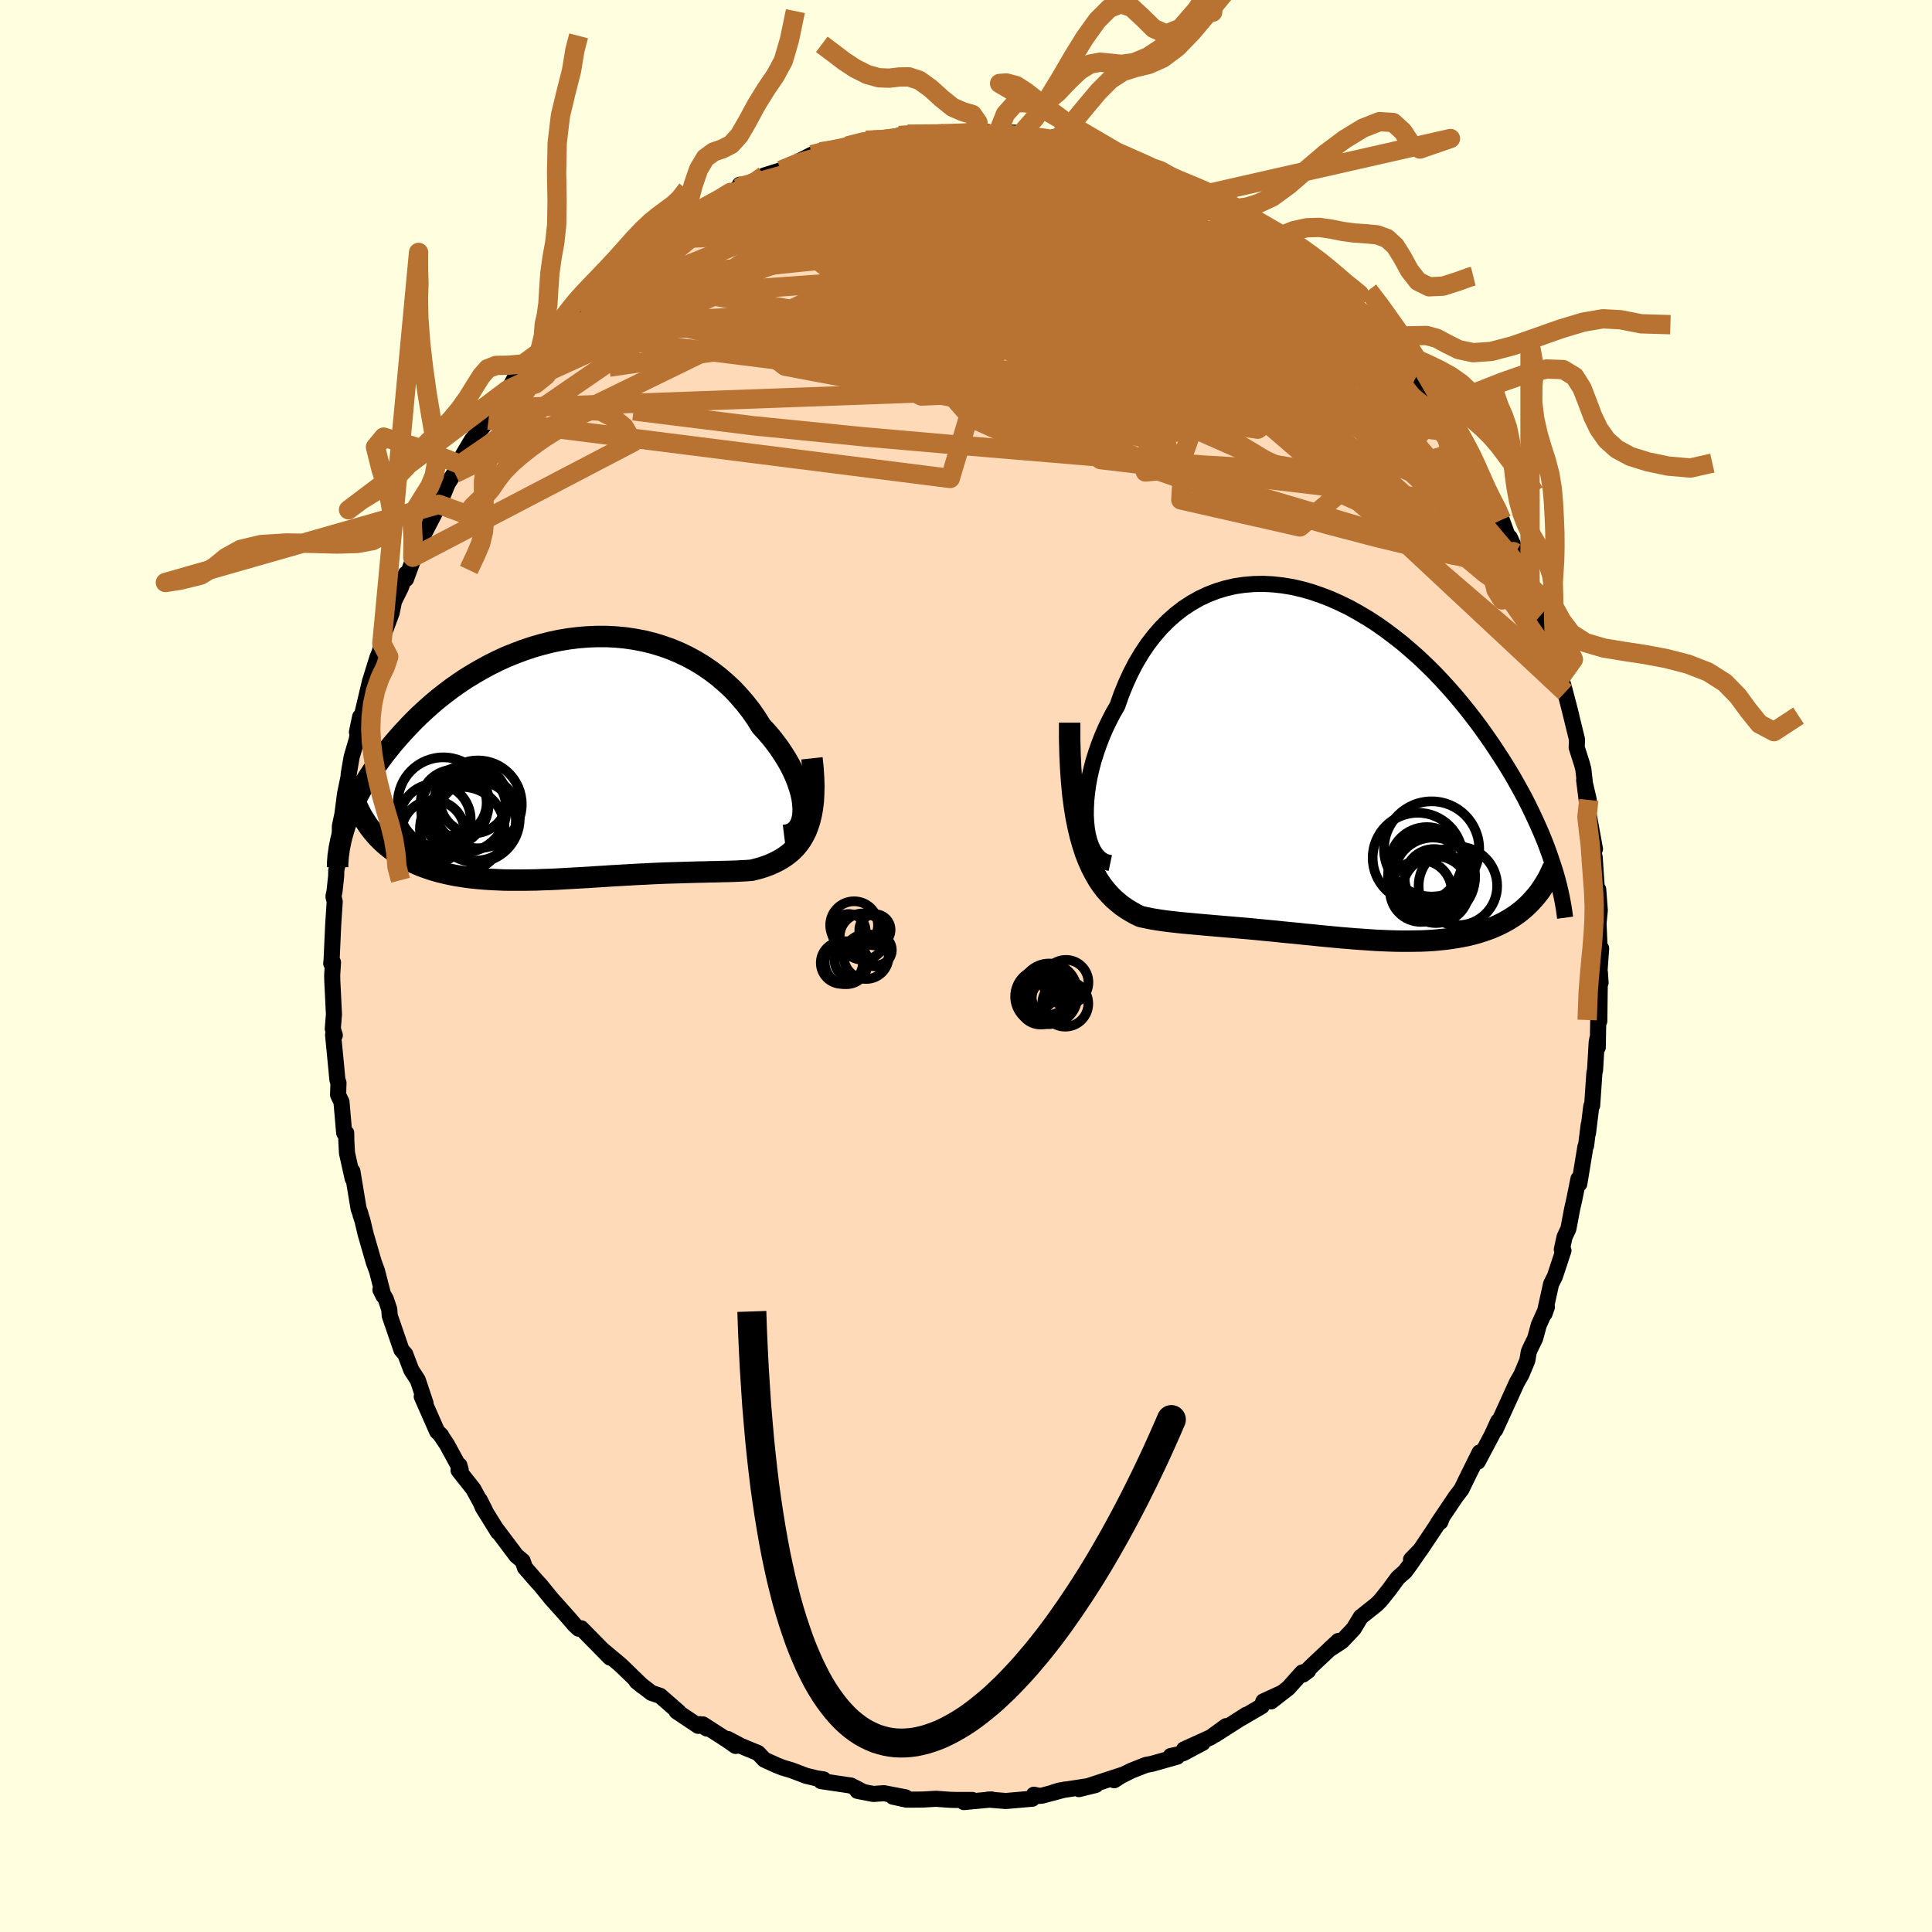 <svg viewBox="-100 -100 200 200" xmlns="http://www.w3.org/2000/svg" width="500" height="500" id="face-svg">
    <defs>
      <clipPath id="leftEyeClipPath">
        <polyline points="23.62,5.07 23.58,4.57 23.51,4.06 23.39,3.52 23.23,2.97 23.04,2.41 22.81,1.83 22.55,1.25 22.25,0.66 21.92,0.08 21.55,-0.51 21.16,-1.1 20.73,-1.68 20.28,-2.25 19.79,-2.82 19.28,-3.37 18.77,-4.19 18.22,-4.98 17.62,-5.75 16.99,-6.48 16.33,-7.19 15.62,-7.85 14.89,-8.48 14.12,-9.07 13.32,-9.62 12.5,-10.12 11.65,-10.58 10.77,-11 9.88,-11.37 8.97,-11.69 8.04,-11.97 7.1,-12.2 6.15,-12.38 5.19,-12.52 4.22,-12.61 3.25,-12.66 2.28,-12.66 1.3,-12.62 0.33,-12.54 -0.64,-12.42 -1.6,-12.26 -2.55,-12.06 -3.49,-11.82 -4.42,-11.55 -5.34,-11.24 -6.24,-10.9 -7.13,-10.54 -8,-10.14 -8.84,-9.72 -9.67,-9.27 -10.48,-8.8 -11.27,-8.32 -12.03,-7.81 -12.77,-7.29 -13.48,-6.75 -14.17,-6.21 -14.83,-5.65 -15.47,-5.08 -16.09,-4.51 -16.68,-3.93 -17.24,-3.35 -17.78,-2.77 -18.3,-2.19 -18.79,-1.62 -19.26,-1.04 -19.71,-0.48 -20.13,0.09 -20.54,0.65 -20.92,1.21 -21.28,1.76 -21.63,2.31 -21.95,2.86 -22.25,3.4 -22.53,3.93 -22.79,4.45 -23.03,4.97 -23.25,5.48 -23.46,5.98 -23.64,6.47 -23.81,6.96 -20.4,8.15 -20.06,8.49 -19.72,8.81 -19.35,9.12 -18.98,9.41 -18.59,9.69 -18.18,9.96 -17.76,10.21 -17.33,10.45 -16.89,10.67 -16.43,10.88 -15.96,11.08 -15.47,11.26 -14.98,11.43 -14.47,11.59 -13.95,11.73 -13.42,11.86 -12.87,11.98 -12.31,12.09 -11.73,12.18 -11.14,12.27 -10.54,12.34 -9.93,12.4 -9.31,12.45 -8.68,12.49 -8.03,12.52 -7.38,12.55 -6.72,12.56 -6.06,12.56 -5.38,12.56 -4.7,12.55 -4.02,12.54 -3.33,12.51 -2.63,12.49 -1.93,12.46 -1.23,12.42 -0.53,12.38 0.18,12.34 0.89,12.3 1.6,12.26 2.31,12.21 3.02,12.17 3.73,12.12 4.43,12.08 5.14,12.04 5.84,12 6.54,11.96 7.24,11.93 7.94,11.89 8.63,11.86 9.32,11.83 10,11.81 10.68,11.79 11.35,11.77 12.02,11.75 12.68,11.73 13.34,11.72 13.98,11.7 14.62,11.69 15.26,11.67 15.88,11.66 16.5,11.64 17.1,11.61 17.7,11.58 18.28,11.54 18.77,11.42 19.24,11.29 19.7,11.14 20.15,10.97 20.58,10.78 21,10.57 21.41,10.34 21.79,10.09 22.16,9.81 22.51,9.51 22.84,9.17 23.15,8.8 23.43,8.4 23.69,7.96 23.93,7.48" />
      </clipPath>
      <clipPath id="rightEyeClipPath">
        <polyline points="-22.97,6.12 -23.01,5.4 -23,4.66 -22.96,3.88 -22.88,3.09 -22.77,2.28 -22.62,1.45 -22.43,0.62 -22.21,-0.22 -21.95,-1.05 -21.66,-1.89 -21.34,-2.72 -20.99,-3.54 -20.6,-4.35 -20.19,-5.15 -19.74,-5.92 -19.33,-7.09 -18.87,-8.22 -18.37,-9.31 -17.83,-10.35 -17.24,-11.34 -16.62,-12.27 -15.95,-13.14 -15.25,-13.95 -14.51,-14.7 -13.73,-15.39 -12.93,-16.01 -12.09,-16.56 -11.23,-17.05 -10.35,-17.46 -9.44,-17.81 -8.51,-18.09 -7.56,-18.31 -6.6,-18.45 -5.63,-18.53 -4.65,-18.55 -3.66,-18.5 -2.66,-18.39 -1.67,-18.23 -0.67,-18 0.33,-17.72 1.32,-17.38 2.31,-17 3.29,-16.56 4.26,-16.09 5.21,-15.56 6.16,-15 7.09,-14.4 8,-13.76 8.89,-13.09 9.77,-12.4 10.62,-11.67 11.46,-10.93 12.27,-10.16 13.06,-9.38 13.82,-8.58 14.56,-7.77 15.28,-6.95 15.97,-6.12 16.64,-5.29 17.28,-4.46 17.9,-3.63 18.49,-2.8 19.06,-1.98 19.6,-1.16 20.13,-0.35 20.63,0.45 21.11,1.24 21.56,2.03 22,2.82 22.42,3.59 22.81,4.36 23.18,5.12 23.53,5.87 23.86,6.6 24.18,7.33 24.47,8.04 24.74,8.74 24.99,9.43 25.22,10.1 22.7,14.75 22.35,15.07 21.99,15.37 21.61,15.66 21.21,15.93 20.8,16.19 20.38,16.43 19.94,16.66 19.49,16.87 19.03,17.07 18.55,17.25 18.06,17.42 17.55,17.58 17.04,17.72 16.51,17.85 15.96,17.96 15.4,18.06 14.83,18.15 14.24,18.23 13.64,18.29 13.03,18.35 12.4,18.39 11.76,18.42 11.11,18.43 10.45,18.44 9.77,18.44 9.09,18.43 8.4,18.41 7.7,18.38 6.99,18.35 6.28,18.3 5.56,18.25 4.84,18.2 4.11,18.14 3.37,18.08 2.64,18.01 1.9,17.94 1.16,17.87 0.41,17.79 -0.33,17.72 -1.07,17.64 -1.81,17.57 -2.55,17.5 -3.29,17.42 -4.02,17.35 -4.75,17.28 -5.48,17.21 -6.2,17.14 -6.92,17.08 -7.63,17.02 -8.34,16.96 -9.04,16.9 -9.73,16.84 -10.42,16.78 -11.1,16.72 -11.77,16.66 -12.43,16.6 -13.08,16.54 -13.72,16.47 -14.35,16.4 -14.97,16.32 -15.58,16.23 -16.18,16.13 -16.77,16.01 -17.34,15.89 -17.84,15.65 -18.32,15.38 -18.79,15.09 -19.26,14.77 -19.7,14.41 -20.14,14.03 -20.56,13.6 -20.97,13.14 -21.36,12.63 -21.73,12.08 -22.08,11.47 -22.42,10.82 -22.74,10.11 -23.04,9.34 -23.31,8.51" />
      </clipPath>
      <filter id="fuzzy">
        <feTurbulence id="turbulence" baseFrequency="0.05" numOctaves="3" type="noise" result="noise" />
        <feDisplacementMap in="SourceGraphic" in2="noise" scale="2" />
      </filter>
      <linearGradient id="rainbowGradient" x1="0%" y1="0%" x2="100%" y2="0%">
        <stop offset="0%" style="stop-color: [object Object]; stop-opacity: 1" />
        <stop offset="50%" style="stop-color: [object Object]; stop-opacity: 1" />
        <stop offset="100%" style="stop-color: [object Object]; stop-opacity: 1" />
      </linearGradient>
    </defs>
    <rect x="-100" y="-100" width="100%" height="100%" fill="rgb(255, 255, 224)" />
    <polyline id="faceContour" points="65.57,0.68 65.69,1.73 65.62,0.66 65.56,5.7 65.46,4.99 65.4,8.42 65.36,7.52 65.29,7.89 65.12,10.78 65.05,11.07 64.82,14.43 64.73,14.51 64.39,17.29 64.46,16.44 64.19,18.6 64.12,18.71 63.49,22.55 63.4,22.04 62.96,24.22 62.75,25.14 62.36,27.2 61.96,28.06 61.68,29.35 61.85,29.45 60.96,32.14 60.57,32.91 59.89,35.99 60.13,35.31 59.3,37.15 58.92,38.55 58.43,39.55 58.26,39.94 58.11,40.83 57.49,42.31 57.03,43.11 55.75,45.93 54.79,48.02 55.09,47.13 54.45,48.54 52.98,51.31 53.11,51.01 53.17,50.36 51.82,53.08 51.3,54.16 50.69,54.96 48.84,57.71 49.1,57.55 49.28,57.09 47.03,60.46 46.07,61.44 47,60.48 45.98,61.96 45.44,62.69 44.71,63.33 43.8,64.57 42.92,65.67 42.49,66.1 40.87,67.39 40.13,68.61 38.9,69.91 37.58,70.77 38.55,69.87 35.99,72.27 34.89,73.35 35.43,72.94 34.8,73.14 33.37,74.74 31.58,76.13 32.69,75.25 30.78,76.13 30.62,76.62 28.52,77.85 29.02,77.51 25.8,79.57 26.92,78.69 25.36,79.83 22.57,81.1 24.5,80.42 22.47,81.5 21.2,81.78 21.86,81.85 19.24,82.59 18.64,82.7 17.12,83.3 15.35,84.18 15.34,84.29 16.2,83.73 11.69,85.21 13.43,84.78 9.66,85.36 9.01,85.56 10.25,85.25 7.89,85.88 7.6,85.91 7.03,85.79 6.87,86.2 4.12,86.44 2.29,86.29 2.66,86.28 -0.22,86.55 0.65,86.33 -1.11,86.33 -1.74,86.31 -3.1,86.21 -4.51,86.29 -6.15,86.3 -7.57,85.99 -6.26,86.06 -8.5,85.63 -9.59,85.71 -11.24,85.39 -10.59,85.52 -11.91,84.84 -15.01,84.38 -14.75,84.2 -15.43,84.1 -16.55,83.83 -18.05,83.26 -18.96,82.99 -19.55,82.76 -20.86,82.17 -21.53,81.47 -23.3,80.74 -24.66,80.02 -23.85,80.74 -24.75,80.11 -27.24,78.51 -26.82,78.94 -27.53,78.49 -27.72,78.66 -29.96,77.16 -29.74,77.23 -31.66,75.55 -32.56,75.25 -34.11,74.05 -33.47,74.57 -35.67,72.44 -35.98,72.17 -37.61,70.81 -36.85,71.59 -39.83,68.56 -39.93,68.55 -40.1,68.6 -40.5,68.23 -41.18,67.44 -42.9,65.52 -44.08,64.07 -44.41,63.72 -45.66,62.28 -45.66,62.26 -45.9,61.58 -46.54,61.05 -48.58,58.34 -48.44,58.6 -50.03,56.04 -50.35,55.26 -49.77,56.4 -51.01,54.13 -52.53,52.21 -52.44,51.69 -52.31,52.15 -53.73,49.54 -54.39,48.55 -54.33,48.59 -54.75,48.18 -56.34,44.57 -55.95,45.26 -56.75,42.86 -57.42,41.83 -58.05,40.18 -58.44,39.74 -59.66,36.19 -59.7,35.55 -60.06,34.48 -60.62,33.51 -60.31,34.14 -60.97,31.57 -61.31,30.65 -62.15,27.74 -62.48,26.35 -62.68,25.74 -62.68,25.67 -62.88,25.11 -63.52,21.25 -63.49,22.01 -64.08,19.36 -64.15,18.05 -64.16,17.29 -64.37,17.28 -64.65,14.07 -65,13.34 -64.96,12.09 -65.07,11.8 -65.19,10.52 -65.52,7.12 -65.34,7.17 -65.55,6.5 -65.43,5 -65.6,1.55 -65.61,0.95 -65.53,-0.38 -65.71,-0.26 -65.67,-0.67 -65.51,-4.24 -65.35,-6.66 -65.48,-7.2 -65.37,-7.74 -65.2,-9.31 -65.19,-9.89 -64.92,-11.16 -64.82,-13.4 -64.82,-14.45 -64.55,-15.74 -64.28,-17.83 -63.92,-19.57 -63.9,-19.89 -63.6,-21.63 -63.06,-23.48 -62.72,-25.79 -63.05,-24.21 -62.45,-26.29 -61.68,-29.55 -61.65,-29.61 -60.95,-31.87 -60.7,-32.5 -60.47,-33.37 -60.26,-34.4 -59.46,-36.55 -59.21,-37.76 -58.5,-39.19 -57.99,-40.6 -57.97,-40.06 -57.03,-42.6 -57.27,-42.31 -56.31,-43.87 -56.13,-44.7 -55.1,-46.69 -54.57,-47.79 -54.08,-48.91 -53.63,-49.99 -52.37,-51.93 -52.91,-50.99 -51.98,-52.92 -52.29,-52.54 -51.15,-54.47 -49.43,-56.52 -48.81,-57.73 -47.9,-59.14 -47.48,-59.63 -47.45,-59.5 -46.7,-60.88 -46.04,-61.34 -44.15,-63.56 -42.97,-65.13 -42.89,-65.66 -42.93,-65.27 -41.33,-66.92 -42.07,-66.19 -40.06,-68.67 -39.13,-69.24 -39.68,-68.65 -38.84,-69.81 -36.58,-71.78 -37.15,-71.25 -35.55,-72.42 -33.04,-74.57 -33.12,-74.69 -32.09,-75.21 -31.56,-75.77 -30.5,-76.51 -29.15,-77.44 -29.32,-77.14 -28.1,-78.22 -27.85,-77.93 -25.17,-79.56 -26.27,-79.12 -23.45,-80.56 -23.41,-80.88 -23.62,-80.45 -21.77,-81.37 -20.89,-81.83 -19.15,-82.38 -16.65,-83.41 -17.69,-83.1 -15.96,-83.99 -15.06,-84.28 -13.35,-84.58 -13.23,-84.52 -11.46,-85.06 -12.31,-84.88 -10.35,-85.48 -9.55,-85.66 -7.07,-85.65 -6.32,-85.75 -6.93,-85.97 -6.05,-86.11 -2.74,-86.18 -2.57,-86.07 -2.44,-86.1 0.05,-86.28 0.49,-86.35 2.3,-86.33 0.8,-86.15 3.29,-86.21 3.44,-86.3 5.77,-86.24 5.51,-85.93 6.86,-85.92 9.11,-85.56 9.57,-85.51 9.02,-85.78 11.78,-85.06 11.78,-85.03 13.78,-84.33 12.93,-84.65 15.09,-83.99 16.11,-83.8 17.38,-83.12 19.51,-82.28 19.66,-82.21 20.07,-82.35 21.99,-81.28 21.03,-81.61 22.98,-80.75 24.87,-79.86 24.82,-79.91 25.26,-79.85 26.78,-78.66 27.59,-78.35 29.6,-76.93 28.85,-77.59 30.61,-76.55 32.29,-75.14 32.27,-75.55 33.03,-74.92 34.05,-73.57 35.65,-72.64 35.8,-72.48 36.68,-71.91 38.65,-69.75 38.68,-69.55 38.99,-69.45 40.01,-68.33 40.56,-68.09 42.1,-66.48 42.97,-65.37 44.25,-63.79 43.9,-63.93 45.4,-62.56 45.77,-61.98 45.7,-62.14 46.32,-61.14 48.64,-57.88 49,-57.71 49.5,-57.07 50.04,-55.87 50.26,-55.44 51.85,-53.27 51.95,-52.57 51.83,-53.34 53.17,-50.45 53.82,-49 54.62,-47.9 54.54,-47.61 55.46,-46.19 55.95,-44.85 56.89,-42.77 56.3,-44.35 58.11,-40.35 58.37,-39.86 58.57,-39.47 58.39,-39.26 59.33,-36.76 59.54,-36.36 59.62,-35.9 61.05,-31.25 61.31,-30.86 61.53,-29.85 61.55,-30.06 62.03,-28.34 62.67,-25.86 62.34,-27.16 63.25,-23.45 63.22,-22.62 63.78,-20.86 63.91,-20.34 64.32,-16.64 63.99,-19.25 64.47,-17.19 64.43,-15.84 65.11,-12.11 64.82,-12.49 64.88,-12.01 65.08,-11.27 65.38,-6.86 65.45,-7.91 65.61,-5.77 65.48,-4.41 65.64,-0.68 65.75,-1.81 65.57,0.68 65.69,1.73" fill="rgb(255, 218, 185)" stroke="black" stroke-width="1.667" stroke-linejoin="round" filter="url(#fuzzy)" />
    <g transform="translate(35.41 -21.01)">
      <polyline id="rightCountour" points="-22.97,6.12 -23.01,5.4 -23,4.66 -22.96,3.88 -22.88,3.09 -22.77,2.28 -22.62,1.45 -22.43,0.62 -22.21,-0.22 -21.95,-1.05 -21.66,-1.89 -21.34,-2.72 -20.99,-3.54 -20.6,-4.35 -20.19,-5.15 -19.74,-5.92 -19.33,-7.09 -18.87,-8.22 -18.37,-9.31 -17.83,-10.35 -17.24,-11.34 -16.62,-12.27 -15.95,-13.14 -15.25,-13.95 -14.51,-14.7 -13.73,-15.39 -12.93,-16.01 -12.09,-16.56 -11.23,-17.05 -10.35,-17.46 -9.44,-17.81 -8.51,-18.09 -7.56,-18.31 -6.6,-18.45 -5.63,-18.53 -4.65,-18.55 -3.66,-18.5 -2.66,-18.39 -1.67,-18.23 -0.67,-18 0.33,-17.72 1.32,-17.38 2.31,-17 3.29,-16.56 4.26,-16.09 5.21,-15.56 6.16,-15 7.09,-14.4 8,-13.76 8.89,-13.09 9.77,-12.4 10.62,-11.67 11.46,-10.93 12.27,-10.16 13.06,-9.38 13.82,-8.58 14.56,-7.77 15.28,-6.95 15.97,-6.12 16.64,-5.29 17.28,-4.46 17.9,-3.63 18.49,-2.8 19.06,-1.98 19.6,-1.16 20.13,-0.35 20.63,0.45 21.11,1.24 21.56,2.03 22,2.82 22.42,3.59 22.81,4.36 23.18,5.12 23.53,5.87 23.86,6.6 24.18,7.33 24.47,8.04 24.74,8.74 24.99,9.43 25.22,10.1 22.7,14.75 22.35,15.07 21.99,15.37 21.61,15.66 21.21,15.93 20.8,16.19 20.38,16.43 19.94,16.66 19.49,16.87 19.03,17.07 18.55,17.25 18.06,17.42 17.55,17.58 17.04,17.72 16.51,17.85 15.96,17.96 15.4,18.06 14.83,18.15 14.24,18.23 13.64,18.29 13.03,18.35 12.4,18.39 11.76,18.42 11.11,18.43 10.45,18.44 9.77,18.44 9.09,18.43 8.4,18.41 7.7,18.38 6.99,18.35 6.28,18.3 5.56,18.25 4.84,18.2 4.11,18.14 3.37,18.08 2.64,18.01 1.9,17.94 1.16,17.87 0.41,17.79 -0.33,17.72 -1.07,17.64 -1.81,17.57 -2.55,17.5 -3.29,17.42 -4.02,17.35 -4.75,17.28 -5.48,17.21 -6.2,17.14 -6.92,17.08 -7.63,17.02 -8.34,16.96 -9.04,16.9 -9.73,16.84 -10.42,16.78 -11.1,16.72 -11.77,16.66 -12.43,16.6 -13.08,16.54 -13.72,16.47 -14.35,16.4 -14.97,16.32 -15.58,16.23 -16.18,16.13 -16.77,16.01 -17.34,15.89 -17.84,15.65 -18.32,15.38 -18.79,15.09 -19.26,14.77 -19.7,14.41 -20.14,14.03 -20.56,13.6 -20.97,13.14 -21.36,12.63 -21.73,12.08 -22.08,11.47 -22.42,10.82 -22.74,10.11 -23.04,9.34 -23.31,8.51" fill="white" stroke="white" stroke-width="0" stroke-linejoin="round" filter="url(#fuzzy)" />
    </g>
    <g transform="translate(-40.48 -21.45)">
      <polyline id="leftCountour" points="23.62,5.07 23.58,4.57 23.51,4.06 23.39,3.52 23.23,2.97 23.04,2.41 22.81,1.83 22.55,1.25 22.25,0.66 21.92,0.08 21.55,-0.51 21.16,-1.1 20.73,-1.68 20.28,-2.25 19.79,-2.82 19.28,-3.37 18.77,-4.19 18.22,-4.98 17.62,-5.75 16.99,-6.48 16.33,-7.19 15.62,-7.85 14.89,-8.48 14.12,-9.07 13.32,-9.62 12.5,-10.12 11.65,-10.58 10.77,-11 9.88,-11.37 8.97,-11.69 8.04,-11.97 7.1,-12.2 6.15,-12.38 5.19,-12.52 4.22,-12.61 3.25,-12.66 2.28,-12.66 1.3,-12.62 0.33,-12.54 -0.64,-12.42 -1.6,-12.26 -2.55,-12.06 -3.49,-11.82 -4.42,-11.55 -5.34,-11.24 -6.24,-10.9 -7.13,-10.54 -8,-10.14 -8.84,-9.72 -9.67,-9.27 -10.48,-8.8 -11.27,-8.32 -12.03,-7.81 -12.77,-7.29 -13.48,-6.75 -14.17,-6.21 -14.83,-5.65 -15.47,-5.08 -16.09,-4.51 -16.68,-3.93 -17.24,-3.35 -17.78,-2.77 -18.3,-2.19 -18.79,-1.62 -19.26,-1.04 -19.71,-0.48 -20.13,0.09 -20.54,0.65 -20.92,1.21 -21.28,1.76 -21.63,2.31 -21.95,2.86 -22.25,3.4 -22.53,3.93 -22.79,4.45 -23.03,4.97 -23.25,5.48 -23.46,5.98 -23.64,6.47 -23.81,6.96 -20.4,8.15 -20.06,8.49 -19.72,8.81 -19.35,9.12 -18.98,9.41 -18.59,9.69 -18.18,9.96 -17.76,10.21 -17.33,10.45 -16.89,10.67 -16.43,10.88 -15.96,11.08 -15.47,11.26 -14.98,11.43 -14.47,11.59 -13.95,11.73 -13.42,11.86 -12.87,11.98 -12.31,12.09 -11.73,12.18 -11.14,12.27 -10.54,12.34 -9.93,12.4 -9.31,12.45 -8.68,12.49 -8.03,12.52 -7.38,12.55 -6.72,12.56 -6.06,12.56 -5.38,12.56 -4.7,12.55 -4.02,12.54 -3.33,12.51 -2.63,12.49 -1.93,12.46 -1.23,12.42 -0.53,12.38 0.18,12.34 0.89,12.3 1.6,12.26 2.31,12.21 3.02,12.17 3.73,12.12 4.43,12.08 5.14,12.04 5.84,12 6.54,11.96 7.24,11.93 7.94,11.89 8.63,11.86 9.32,11.83 10,11.81 10.68,11.79 11.35,11.77 12.02,11.75 12.68,11.73 13.34,11.72 13.98,11.7 14.62,11.69 15.26,11.67 15.88,11.66 16.5,11.64 17.1,11.61 17.7,11.58 18.28,11.54 18.77,11.42 19.24,11.29 19.7,11.14 20.15,10.97 20.58,10.78 21,10.57 21.41,10.34 21.79,10.09 22.16,9.81 22.51,9.51 22.84,9.17 23.15,8.8 23.43,8.4 23.69,7.96 23.93,7.48" fill="white" stroke="white" stroke-width="0" stroke-linejoin="round" filter="url(#fuzzy)" />
    </g>
    <g transform="translate(35.41 -21.01)">
      <polyline id="rightUpper" points="-20.47,10.35 -20.9,10.26 -21.29,10.08 -21.64,9.81 -21.95,9.47 -22.22,9.05 -22.45,8.57 -22.64,8.03 -22.79,7.44 -22.9,6.8 -22.97,6.12 -23.01,5.4 -23,4.66 -22.96,3.88 -22.88,3.09 -22.77,2.28 -22.62,1.45 -22.43,0.62 -22.21,-0.22 -21.95,-1.05 -21.66,-1.89 -21.34,-2.72 -20.99,-3.54 -20.6,-4.35 -20.19,-5.15 -19.74,-5.92 -19.33,-7.09 -18.87,-8.22 -18.37,-9.31 -17.83,-10.35 -17.24,-11.34 -16.62,-12.27 -15.95,-13.14 -15.25,-13.95 -14.51,-14.7 -13.73,-15.39 -12.93,-16.01 -12.09,-16.56 -11.23,-17.05 -10.35,-17.46 -9.44,-17.81 -8.51,-18.09 -7.56,-18.31 -6.6,-18.45 -5.63,-18.53 -4.65,-18.55 -3.66,-18.5 -2.66,-18.39 -1.67,-18.23 -0.67,-18 0.33,-17.72 1.32,-17.38 2.31,-17 3.29,-16.56 4.26,-16.09 5.21,-15.56 6.16,-15 7.09,-14.4 8,-13.76 8.89,-13.09 9.77,-12.4 10.62,-11.67 11.46,-10.93 12.27,-10.16 13.06,-9.38 13.82,-8.58 14.56,-7.77 15.28,-6.95 15.97,-6.12 16.64,-5.29 17.28,-4.46 17.9,-3.63 18.49,-2.8 19.06,-1.98 19.6,-1.16 20.13,-0.35 20.63,0.45 21.11,1.24 21.56,2.03 22,2.82 22.42,3.59 22.81,4.36 23.18,5.12 23.53,5.87 23.86,6.6 24.18,7.33 24.47,8.04 24.74,8.74 24.99,9.43 25.22,10.1 25.44,10.76 25.64,11.4 25.82,12.03 25.98,12.64 26.12,13.24 26.25,13.83 26.36,14.39 26.46,14.95 26.54,15.49 26.61,16.01" fill="none" stroke="black" stroke-width="1.667" stroke-linejoin="round" filter="url(#fuzzy)" />
      <polyline id="rightLower" points="-24.68,-4.18 -24.68,-2.48 -24.64,-0.9 -24.57,0.59 -24.47,1.98 -24.35,3.27 -24.19,4.48 -24.01,5.6 -23.8,6.64 -23.57,7.61 -23.31,8.51 -23.04,9.34 -22.74,10.11 -22.42,10.82 -22.08,11.47 -21.73,12.08 -21.36,12.63 -20.97,13.14 -20.56,13.6 -20.14,14.03 -19.7,14.41 -19.26,14.77 -18.79,15.09 -18.32,15.38 -17.84,15.65 -17.34,15.89 -16.77,16.01 -16.18,16.13 -15.58,16.23 -14.97,16.32 -14.35,16.4 -13.72,16.47 -13.08,16.54 -12.43,16.6 -11.77,16.66 -11.1,16.72 -10.42,16.78 -9.73,16.84 -9.04,16.9 -8.34,16.96 -7.63,17.02 -6.92,17.08 -6.2,17.14 -5.48,17.21 -4.75,17.28 -4.02,17.35 -3.29,17.42 -2.55,17.5 -1.81,17.57 -1.07,17.64 -0.33,17.72 0.41,17.79 1.16,17.87 1.9,17.94 2.64,18.01 3.37,18.08 4.11,18.14 4.84,18.2 5.56,18.25 6.28,18.3 6.99,18.35 7.7,18.38 8.4,18.41 9.09,18.43 9.77,18.44 10.45,18.44 11.11,18.43 11.76,18.42 12.4,18.39 13.03,18.35 13.64,18.29 14.24,18.23 14.83,18.15 15.4,18.06 15.96,17.96 16.51,17.85 17.04,17.72 17.55,17.58 18.06,17.42 18.55,17.25 19.03,17.07 19.49,16.87 19.94,16.66 20.38,16.43 20.8,16.19 21.21,15.93 21.61,15.66 21.99,15.37 22.35,15.07 22.7,14.75 23.03,14.42 23.35,14.07 23.66,13.71 23.95,13.34 24.22,12.95 24.48,12.54 24.73,12.13 24.96,11.7 25.17,11.25 25.38,10.8" fill="none" stroke="black" stroke-width="2.222" stroke-linejoin="round" filter="url(#fuzzy)" />
      <circle r="3.044" cx="13.041" cy="11.942" stroke="black" fill="none" stroke-width="1.0" filter="url(#fuzzy)" clip-path="url(#rightEyeClipPath)" /><circle r="4.928" cx="12.791" cy="8.892" stroke="black" fill="none" stroke-width="1.0" filter="url(#fuzzy)" clip-path="url(#rightEyeClipPath)" /><circle r="4.514" cx="12.781" cy="11.767" stroke="black" fill="none" stroke-width="1.0" filter="url(#fuzzy)" clip-path="url(#rightEyeClipPath)" /><circle r="4.066" cx="15.511" cy="12.722" stroke="black" fill="none" stroke-width="1.0" filter="url(#fuzzy)" clip-path="url(#rightEyeClipPath)" /><circle r="4.042" cx="12.926" cy="11.757" stroke="black" fill="none" stroke-width="1.0" filter="url(#fuzzy)" clip-path="url(#rightEyeClipPath)" /><circle r="3.188" cx="11.676" cy="13.257" stroke="black" fill="none" stroke-width="1.0" filter="url(#fuzzy)" clip-path="url(#rightEyeClipPath)" /><circle r="4.664" cx="11.351" cy="9.812" stroke="black" fill="none" stroke-width="1.0" filter="url(#fuzzy)" clip-path="url(#rightEyeClipPath)" /><circle r="3.854" cx="12.301" cy="10.482" stroke="black" fill="none" stroke-width="1.0" filter="url(#fuzzy)" clip-path="url(#rightEyeClipPath)" /><circle r="3.452" cx="13.236" cy="13.112" stroke="black" fill="none" stroke-width="1.0" filter="url(#fuzzy)" clip-path="url(#rightEyeClipPath)" /><circle r="4.202" cx="12.671" cy="11.452" stroke="black" fill="none" stroke-width="1.0" filter="url(#fuzzy)" clip-path="url(#rightEyeClipPath)" />
      </g>
    <g transform="translate(-40.48 -21.45)">
      <polyline id="leftUpper" points="21.65,7.93 22.05,7.88 22.41,7.76 22.71,7.58 22.97,7.35 23.19,7.07 23.36,6.75 23.49,6.38 23.58,5.97 23.62,5.54 23.62,5.07 23.58,4.57 23.51,4.06 23.39,3.52 23.23,2.97 23.04,2.41 22.81,1.83 22.55,1.25 22.25,0.66 21.92,0.08 21.55,-0.51 21.16,-1.1 20.73,-1.68 20.28,-2.25 19.79,-2.82 19.28,-3.37 18.77,-4.19 18.22,-4.98 17.62,-5.75 16.99,-6.48 16.33,-7.19 15.62,-7.85 14.89,-8.48 14.12,-9.07 13.32,-9.62 12.5,-10.12 11.65,-10.58 10.77,-11 9.88,-11.37 8.97,-11.69 8.04,-11.97 7.1,-12.2 6.15,-12.38 5.19,-12.52 4.22,-12.61 3.25,-12.66 2.28,-12.66 1.3,-12.62 0.33,-12.54 -0.64,-12.42 -1.6,-12.26 -2.55,-12.06 -3.49,-11.82 -4.42,-11.55 -5.34,-11.24 -6.24,-10.9 -7.13,-10.54 -8,-10.14 -8.84,-9.72 -9.67,-9.27 -10.48,-8.8 -11.27,-8.32 -12.03,-7.81 -12.77,-7.29 -13.48,-6.75 -14.17,-6.21 -14.83,-5.65 -15.47,-5.08 -16.09,-4.51 -16.68,-3.93 -17.24,-3.35 -17.78,-2.77 -18.3,-2.19 -18.79,-1.62 -19.26,-1.04 -19.71,-0.48 -20.13,0.09 -20.54,0.65 -20.92,1.21 -21.28,1.76 -21.63,2.31 -21.95,2.86 -22.25,3.4 -22.53,3.93 -22.79,4.45 -23.03,4.97 -23.25,5.48 -23.46,5.98 -23.64,6.47 -23.81,6.96 -23.96,7.43 -24.09,7.89 -24.21,8.34 -24.3,8.78 -24.39,9.22 -24.45,9.64 -24.51,10.05 -24.54,10.45 -24.57,10.84 -24.57,11.22" fill="none" stroke="black" stroke-width="2.222" stroke-linejoin="round" filter="url(#fuzzy)" />
      <polyline id="leftLower" points="24.53,-0.05 24.64,0.97 24.7,1.93 24.73,2.82 24.71,3.65 24.67,4.41 24.58,5.13 24.46,5.79 24.31,6.4 24.13,6.96 23.93,7.48 23.69,7.96 23.43,8.4 23.15,8.8 22.84,9.17 22.51,9.51 22.16,9.81 21.79,10.09 21.41,10.34 21,10.57 20.58,10.78 20.15,10.97 19.7,11.14 19.24,11.29 18.77,11.42 18.28,11.54 17.7,11.58 17.1,11.61 16.5,11.64 15.88,11.66 15.26,11.67 14.62,11.69 13.98,11.7 13.34,11.72 12.68,11.73 12.02,11.75 11.35,11.77 10.68,11.79 10,11.81 9.32,11.83 8.63,11.86 7.94,11.89 7.24,11.93 6.54,11.96 5.84,12 5.14,12.04 4.43,12.08 3.73,12.12 3.02,12.17 2.31,12.21 1.6,12.26 0.89,12.3 0.18,12.34 -0.53,12.38 -1.23,12.42 -1.93,12.46 -2.63,12.49 -3.33,12.51 -4.02,12.54 -4.7,12.55 -5.38,12.56 -6.06,12.56 -6.72,12.56 -7.38,12.55 -8.03,12.52 -8.68,12.49 -9.31,12.45 -9.93,12.4 -10.54,12.34 -11.14,12.27 -11.73,12.18 -12.31,12.09 -12.87,11.98 -13.42,11.86 -13.95,11.73 -14.47,11.59 -14.98,11.43 -15.47,11.26 -15.96,11.08 -16.43,10.88 -16.89,10.67 -17.33,10.45 -17.76,10.21 -18.18,9.96 -18.59,9.69 -18.98,9.41 -19.35,9.12 -19.72,8.81 -20.06,8.49 -20.4,8.15 -20.71,7.8 -21.02,7.43 -21.31,7.05 -21.58,6.66 -21.84,6.26 -22.09,5.84 -22.32,5.4 -22.53,4.96 -22.74,4.5 -22.93,4.03" fill="none" stroke="black" stroke-width="2.222" stroke-linejoin="round" filter="url(#fuzzy)" />
      <circle r="3.684" cx="-14.475" cy="6.279" stroke="black" fill="none" stroke-width="1.0" filter="url(#fuzzy)" clip-path="url(#leftEyeClipPath)" /><circle r="3.262" cx="-14.685" cy="7.569" stroke="black" fill="none" stroke-width="1.0" filter="url(#fuzzy)" clip-path="url(#leftEyeClipPath)" /><circle r="4.386" cx="-11.665" cy="7.299" stroke="black" fill="none" stroke-width="1.0" filter="url(#fuzzy)" clip-path="url(#leftEyeClipPath)" /><circle r="4.13" cx="-10.245" cy="6.404" stroke="black" fill="none" stroke-width="1.0" filter="url(#fuzzy)" clip-path="url(#leftEyeClipPath)" /><circle r="3.416" cx="-12.555" cy="4.549" stroke="black" fill="none" stroke-width="1.0" filter="url(#fuzzy)" clip-path="url(#leftEyeClipPath)" /><circle r="4.522" cx="-10.24" cy="6.194" stroke="black" fill="none" stroke-width="1.0" filter="url(#fuzzy)" clip-path="url(#leftEyeClipPath)" /><circle r="4.546" cx="-10.05" cy="4.714" stroke="black" fill="none" stroke-width="1.0" filter="url(#fuzzy)" clip-path="url(#leftEyeClipPath)" /><circle r="4.416" cx="-11.51" cy="5.269" stroke="black" fill="none" stroke-width="1.0" filter="url(#fuzzy)" clip-path="url(#leftEyeClipPath)" /><circle r="3.486" cx="-10.495" cy="4.229" stroke="black" fill="none" stroke-width="1.0" filter="url(#fuzzy)" clip-path="url(#leftEyeClipPath)" /><circle r="4.708" cx="-13.63" cy="4.559" stroke="black" fill="none" stroke-width="1.0" filter="url(#fuzzy)" clip-path="url(#leftEyeClipPath)" />
    </g>
    <g id="hairs">
      <polyline points="56.89,-42.77 56.66,-42.9 56.24,-42.23 55.09,-41.91 53.11,-42.05 50.35,-42.55 46.85,-43.32 42.6,-44.34 37.58,-45.65 31.73,-47.33 25,-49.48 17.33,-52.16 8.71,-55.37 -0.91,-59 -11.63,-62.92 -23.69,-67" fill="none" stroke="rgb(184, 115, 51)" stroke-width="2" stroke-linejoin="round" filter="url(#fuzzy)" /><polyline points="50.26,-55.44 50.93,-54 50.42,-53.28 49.12,-52.71 47.11,-52.13 44.33,-51.66 40.71,-51.38 36.21,-51.32 30.82,-51.49 24.54,-51.86 17.31,-52.4 9.1,-53.09 -0.19,-53.87 -10.58,-54.78 -22.04,-55.93 -34.42,-57.47" fill="none" stroke="rgb(184, 115, 51)" stroke-width="2" stroke-linejoin="round" filter="url(#fuzzy)" /><polyline points="9.57,-85.51 9.91,-85.49 10.82,-85.24 11.64,-84.97 12.3,-84.7 12.84,-84.43 13.29,-84.15 13.61,-83.84 13.75,-83.53 13.63,-83.23 13.22,-82.97 12.5,-82.73 11.47,-82.51 10.14,-82.3 8.49,-82.08 6.5,-81.86 4.14,-81.62 1.36,-81.37 -1.88,-81.09 -5.58,-80.8 -9.73,-80.54 -14.21,-80.39 -18.83,-80.42" fill="none" stroke="rgb(184, 115, 51)" stroke-width="2" stroke-linejoin="round" filter="url(#fuzzy)" /><polyline points="58.37,-39.86 58.39,-39.54 58.26,-39.16 57.94,-38.87 57.39,-38.76 56.55,-38.93 55.36,-39.51 53.74,-40.64 51.65,-42.39 49.04,-44.78 45.93,-47.74 42.3,-51.26 38.18,-55.32 33.55,-59.98 28.36,-65.29 22.52,-71.34 16.06,-78.15" fill="none" stroke="rgb(184, 115, 51)" stroke-width="2" stroke-linejoin="round" filter="url(#fuzzy)" /><polyline points="5.51,-85.93 6.91,-85.83 8.04,-85.7 8.81,-85.58 9.39,-85.43 9.83,-85.23 10.11,-85.01 10.21,-84.77 10.12,-84.52 9.82,-84.24 9.3,-83.96 8.5,-83.66 7.34,-83.38 5.77,-83.1 3.76,-82.83 1.3,-82.56 -1.64,-82.25 -5.08,-81.89 -9.07,-81.49 -13.61,-81.09 -18.55,-80.79" fill="none" stroke="rgb(184, 115, 51)" stroke-width="2" stroke-linejoin="round" filter="url(#fuzzy)" /><polyline points="-12.31,-84.88 -10.66,-85.3 -9.11,-85.52 -7.69,-85.66 -6.41,-85.77 -5.21,-85.88 -4.01,-85.97 -2.83,-86.05 -1.73,-86.11 -0.77,-86.16 0,-86.2 0.54,-86.23 0.81,-86.25 0.78,-86.25 0.42,-86.22 -0.27,-86.19 -1.31,-86.15 -2.94,-86.13" fill="none" stroke="rgb(184, 115, 51)" stroke-width="2" stroke-linejoin="round" filter="url(#fuzzy)" /><polyline points="32.29,-75.14 32.6,-75.08 33.41,-74.39 34.47,-73.42 35.62,-72.38 36.76,-71.34 37.85,-70.31 38.86,-69.35 39.76,-68.47 40.56,-67.69 41.24,-67.02 41.81,-66.47 42.21,-66.1 42.37,-65.96 42.2,-66.14 41.69,-66.65 40.87,-67.46 39.82,-68.48" fill="none" stroke="rgb(184, 115, 51)" stroke-width="2" stroke-linejoin="round" filter="url(#fuzzy)" /><polyline points="35.8,-72.48 36.87,-71.55 37.88,-70.52 38.71,-69.66 39.47,-68.9 40.26,-68.11 41.09,-67.28 41.89,-66.43 42.62,-65.64 43.2,-64.98 43.61,-64.49 43.84,-64.19 43.9,-64.06 43.81,-64.07 43.57,-64.22 43.17,-64.55 42.54,-65.11 41.63,-65.97 40.4,-67.16 38.85,-68.68 36.96,-70.56 34.74,-72.88" fill="none" stroke="rgb(184, 115, 51)" stroke-width="2" stroke-linejoin="round" filter="url(#fuzzy)" /><polyline points="33.03,-74.92 34.01,-73.87 34.75,-73.18 35.22,-72.66 35.43,-72.24 35.34,-71.93 34.92,-71.8 34.14,-71.85 33.03,-72.06 31.56,-72.41 29.73,-72.91 27.48,-73.6 24.76,-74.52 21.52,-75.73 17.7,-77.25 13.26,-79.06 8.22,-81.14 2.79,-83.5" fill="none" stroke="rgb(184, 115, 51)" stroke-width="2" stroke-linejoin="round" filter="url(#fuzzy)" /><polyline points="11.78,-85.06 12.32,-84.85 13.27,-84.49 14.43,-84.07 15.78,-83.58 17.24,-83.02 18.69,-82.46 20,-81.93 21.1,-81.5 21.96,-81.16 22.59,-80.91 22.99,-80.75 23.14,-80.68 22.98,-80.76 22.47,-81.02 21.62,-81.49" fill="none" stroke="rgb(184, 115, 51)" stroke-width="2" stroke-linejoin="round" filter="url(#fuzzy)" /><polyline points="9.57,-85.51 10,-85.45 11.18,-85.11 12.46,-84.68 13.74,-84.22 15.07,-83.73 16.46,-83.21 17.88,-82.67 19.25,-82.14 20.5,-81.65 21.55,-81.24 22.38,-80.91 23,-80.67 23.41,-80.52 23.63,-80.44 23.59,-80.47 23.23,-80.64 22.56,-80.98 21.65,-81.46" fill="none" stroke="rgb(184, 115, 51)" stroke-width="2" stroke-linejoin="round" filter="url(#fuzzy)" /><polyline points="42.1,-66.48 42.91,-65.42 43.46,-64.61 43.78,-64.04 43.92,-63.63 43.89,-63.3 43.72,-63.02 43.39,-62.77 42.87,-62.61 42.09,-62.6 41.01,-62.78 39.6,-63.18 37.87,-63.78 35.8,-64.6 33.42,-65.62 30.71,-66.85 27.65,-68.28 24.21,-69.95 20.35,-71.87 16.03,-74.08 11.22,-76.6 5.83,-79.42 -0.3,-82.53" fill="none" stroke="rgb(184, 115, 51)" stroke-width="2" stroke-linejoin="round" filter="url(#fuzzy)" /><polyline points="-35.55,-72.42 -33.7,-73.81 -32.12,-74.52 -30.27,-75.01 -28.03,-75.44 -25.43,-75.82 -22.5,-76.16 -19.28,-76.47 -15.78,-76.74 -12.02,-77.02 -8.04,-77.29 -3.88,-77.56 0.4,-77.79 4.75,-77.99 9.15,-78.14 13.61,-78.27 18.11,-78.4 22.53,-78.55" fill="none" stroke="rgb(184, 115, 51)" stroke-width="2" stroke-linejoin="round" filter="url(#fuzzy)" /><polyline points="-6.93,-85.97 -5.59,-86.06 -4.27,-86.06 -3.34,-86.01 -2.71,-85.92 -2.31,-85.78 -2.18,-85.57 -2.31,-85.29 -2.71,-84.92 -3.36,-84.46 -4.26,-83.89 -5.44,-83.2 -6.95,-82.38 -8.84,-81.41 -11.16,-80.27 -13.97,-78.96 -17.26,-77.48 -21.02,-75.83 -25.21,-74.04 -29.77,-72.2 -34.65,-70.44" fill="none" stroke="rgb(184, 115, 51)" stroke-width="2" stroke-linejoin="round" filter="url(#fuzzy)" /><polyline points="-23.45,-80.56 -23,-80.59 -21.51,-80.41 -19.01,-80.14 -15.71,-79.75 -11.82,-79.17 -7.5,-78.37 -2.83,-77.35 2.17,-76.12 7.48,-74.73 13.06,-73.22 18.86,-71.61 24.89,-69.86 31.18,-67.89 37.66,-65.79" fill="none" stroke="rgb(184, 115, 51)" stroke-width="2" stroke-linejoin="round" filter="url(#fuzzy)" /><polyline points="-19.15,-82.38 -17.62,-83.01 -16.53,-83.38 -15.24,-83.71 -13.74,-84 -12.14,-84.24 -10.51,-84.45 -8.87,-84.64 -7.22,-84.82 -5.54,-84.99 -3.85,-85.16 -2.22,-85.31 -0.69,-85.45 0.7,-85.57 1.93,-85.68 2.99,-85.78 3.82,-85.86 4.35,-85.94 4.55,-86.05 4.43,-86.19" fill="none" stroke="rgb(184, 115, 51)" stroke-width="2" stroke-linejoin="round" filter="url(#fuzzy)" /><polyline points="32.29,-75.14 32.52,-75.16 33.06,-74.7 33.67,-74.11 34.18,-73.58 34.49,-73.15 34.56,-72.83 34.36,-72.67 33.86,-72.67 33.05,-72.85 31.95,-73.2 30.53,-73.71 28.77,-74.38 26.61,-75.24 23.98,-76.35 20.83,-77.75 17.14,-79.46 12.94,-81.49 8.22,-83.77" fill="none" stroke="rgb(184, 115, 51)" stroke-width="2" stroke-linejoin="round" filter="url(#fuzzy)" /><polyline points="19.66,-82.21 20.3,-82.04 20.89,-81.68 21.36,-81.28 21.71,-80.86 21.87,-80.44 21.8,-80.02 21.5,-79.58 20.95,-79.12 20.14,-78.64 19.06,-78.16 17.66,-77.68 15.93,-77.2 13.85,-76.73 11.4,-76.27 8.57,-75.8 5.37,-75.34 1.76,-74.87 -2.26,-74.4 -6.75,-73.92 -11.74,-73.41 -17.32,-72.84 -23.53,-72.21 -30.19,-71.66" fill="none" stroke="rgb(184, 115, 51)" stroke-width="2" stroke-linejoin="round" filter="url(#fuzzy)" /><polyline points="49.5,-57.07 49.78,-56.22 49.72,-55.65 49.19,-55.41 48.13,-55.53 46.52,-55.99 44.33,-56.77 41.52,-57.91 38,-59.51 33.73,-61.62 28.68,-64.24 22.82,-67.38 16.21,-71.06 8.85,-75.31 0.51,-80.14" fill="none" stroke="rgb(184, 115, 51)" stroke-width="2" stroke-linejoin="round" filter="url(#fuzzy)" /><polyline points="45.4,-62.56 45.56,-62.23 45.65,-61.88 45.7,-61.41 45.52,-61.08 44.91,-61.09 43.76,-61.54 42.08,-62.42 39.88,-63.7 37.13,-65.4 33.81,-67.56 29.86,-70.19 25.31,-73.28 20.16,-76.83 14.23,-80.98" fill="none" stroke="rgb(184, 115, 51)" stroke-width="2" stroke-linejoin="round" filter="url(#fuzzy)" /><polyline points="-10.35,-85.48 -9.06,-85.54 -7.48,-85.47 -5.92,-85.31 -4.22,-85.07 -2.28,-84.75 -0.12,-84.35 2.19,-83.89 4.58,-83.37 7.01,-82.81 9.44,-82.22 11.84,-81.61 14.2,-81 16.51,-80.4 18.78,-79.83 20.98,-79.27 23.11,-78.74 25.11,-78.22 26.9,-77.75 28.25,-77.49" fill="none" stroke="rgb(184, 115, 51)" stroke-width="2" stroke-linejoin="round" filter="url(#fuzzy)" /><polyline points="9.11,-85.56 9.36,-85.54 9.7,-85.4 10.05,-85.14 10.2,-84.8 10.05,-84.42 9.59,-83.99 8.82,-83.5 7.71,-82.95 6.19,-82.32 4.17,-81.66 1.58,-80.97 -1.58,-80.25 -5.31,-79.51 -9.61,-78.7 -14.48,-77.8 -19.98,-76.8 -26.15,-75.74" fill="none" stroke="rgb(184, 115, 51)" stroke-width="2" stroke-linejoin="round" filter="url(#fuzzy)" /><polyline points="43.9,-63.93 44.86,-62.97 45.23,-62.41 45.4,-61.88 45.47,-61.28 45.38,-60.74 45.01,-60.35 44.33,-60.19 43.3,-60.24 41.93,-60.49 40.2,-60.94 38.11,-61.58 35.65,-62.41 32.8,-63.44 29.55,-64.69 25.89,-66.19 21.78,-67.97 17.19,-70.03 12.07,-72.37 6.43,-74.99 0.37,-77.9 -6.03,-81.1" fill="none" stroke="rgb(184, 115, 51)" stroke-width="2" stroke-linejoin="round" filter="url(#fuzzy)" /><polyline points="-13.23,-84.52 -12.07,-84.81 -10.99,-84.91 -9.52,-84.92 -7.76,-84.84 -5.87,-84.67 -3.92,-84.43 -1.89,-84.13 0.23,-83.78 2.45,-83.39 4.73,-82.96 7.03,-82.51 9.31,-82.04 11.52,-81.58 13.66,-81.13 15.71,-80.7 17.68,-80.28 19.58,-79.88 21.39,-79.49 23.07,-79.12 24.59,-78.79 25.93,-78.49 27.09,-78.23" fill="none" stroke="rgb(184, 115, 51)" stroke-width="2" stroke-linejoin="round" filter="url(#fuzzy)" /><polyline points="-23.45,-80.56 -23.21,-80.73 -22.32,-80.96 -20.85,-81.36 -19,-81.88 -16.98,-82.42 -14.92,-82.95 -12.88,-83.43 -10.88,-83.87 -8.92,-84.27 -7.02,-84.61 -5.23,-84.91 -3.59,-85.18 -2.12,-85.44 -0.83,-85.68 0.28,-85.9 1.11,-86.06 1.45,-86.14" fill="none" stroke="rgb(184, 115, 51)" stroke-width="2" stroke-linejoin="round" filter="url(#fuzzy)" /><polyline points="49.5,-57.07 49.97,-56.11 50.46,-55.23 50.89,-54.5 51.15,-53.97 51.23,-53.65 51.12,-53.54 50.78,-53.73 50.16,-54.3 49.22,-55.32 47.96,-56.79 46.34,-58.76 44.3,-61.34 41.76,-64.6 38.78,-68.44" fill="none" stroke="rgb(184, 115, 51)" stroke-width="2" stroke-linejoin="round" filter="url(#fuzzy)" /><polyline points="35.8,-72.48 36.87,-71.54 37.89,-70.5 38.74,-69.63 39.52,-68.84 40.32,-68.04 41.16,-67.19 41.99,-66.32 42.73,-65.51 43.34,-64.83 43.76,-64.33 43.99,-64.03 44.04,-63.94 43.9,-64.01 43.61,-64.23 43.16,-64.63 42.49,-65.27 41.52,-66.24 40.21,-67.59 38.57,-69.27 36.62,-71.2" fill="none" stroke="rgb(184, 115, 51)" stroke-width="2" stroke-linejoin="round" filter="url(#fuzzy)" /><polyline points="-15.06,-84.28 -13.78,-84.48 -12.75,-84.66 -11.7,-84.85 -10.52,-85.05 -9.18,-85.24 -7.76,-85.41 -6.33,-85.57 -4.96,-85.7 -3.67,-85.81 -2.48,-85.91 -1.39,-85.99 -0.44,-86.07 0.34,-86.13 0.92,-86.18 1.26,-86.22 1.38,-86.25 1.24,-86.26 0.8,-86.25 -0.03,-86.22 -1.27,-86.15" fill="none" stroke="rgb(184, 115, 51)" stroke-width="2" stroke-linejoin="round" filter="url(#fuzzy)" /><polyline points="-6.05,-86.11 -3.89,-86.13 -2.69,-86.14 -1.68,-86.17 -0.72,-86.21 0.12,-86.24 0.81,-86.24 1.33,-86.23 1.71,-86.2 1.95,-86.15 2.03,-86.07 1.9,-85.97 1.5,-85.85 0.78,-85.71 -0.31,-85.55 -1.77,-85.37 -3.58,-85.16 -5.71,-84.93 -8.22,-84.7 -11.24,-84.5" fill="none" stroke="rgb(184, 115, 51)" stroke-width="2" stroke-linejoin="round" filter="url(#fuzzy)" /><polyline points="2.3,-86.33 2.15,-86.17 3.27,-85.98 4.86,-85.69 6.65,-85.29 8.56,-84.8 10.55,-84.25 12.56,-83.67 14.53,-83.08 16.43,-82.49 18.23,-81.9 19.91,-81.34 21.4,-80.84 22.64,-80.44 23.58,-80.21 24.26,-80.1" fill="none" stroke="rgb(184, 115, 51)" stroke-width="2" stroke-linejoin="round" filter="url(#fuzzy)" /><polyline points="58.11,-40.35 58.15,-40.08 57.8,-40.06 57.12,-40.18 56.1,-40.5 54.69,-41.11 52.84,-42.07 50.48,-43.52 47.53,-45.59 43.96,-48.35 39.72,-51.81 34.83,-55.92 29.26,-60.64 23.04,-65.98 16.23,-72 8.88,-78.75" fill="none" stroke="rgb(184, 115, 51)" stroke-width="2" stroke-linejoin="round" filter="url(#fuzzy)" /><polyline points="38.68,-69.55 39.2,-69.15 39.98,-68.43 40.9,-67.54 41.83,-66.55 42.69,-65.6 43.4,-64.78 43.93,-64.14 44.28,-63.71 44.45,-63.45 44.48,-63.34 44.36,-63.36 44.08,-63.56 43.57,-64 42.76,-64.78 41.59,-65.95 40.07,-67.48 38.19,-69.37 35.86,-71.75" fill="none" stroke="rgb(184, 115, 51)" stroke-width="2" stroke-linejoin="round" filter="url(#fuzzy)" /><polyline points="29.6,-76.93 29.53,-76.99 29.88,-76.48 29.97,-75.86 29.63,-75.22 28.86,-74.53 27.67,-73.79 26.04,-72.99 23.93,-72.17 21.33,-71.33 18.18,-70.49 14.49,-69.67 10.23,-68.85 5.41,-68.03 0.04,-67.2 -5.89,-66.35 -12.43,-65.46 -19.71,-64.48 -27.86,-63.32 -36.95,-61.99" fill="none" stroke="rgb(184, 115, 51)" stroke-width="2" stroke-linejoin="round" filter="url(#fuzzy)" /><polyline points="19.51,-82.28 19.68,-82.21 19.85,-82.03 19.81,-81.75 19.48,-81.43 18.8,-81.09 17.67,-80.75 16,-80.42 13.76,-80.09 10.95,-79.75 7.56,-79.43 3.54,-79.13 -1.17,-78.87 -6.64,-78.6 -12.95,-78.32 -20.18,-78.09" fill="none" stroke="rgb(184, 115, 51)" stroke-width="2" stroke-linejoin="round" filter="url(#fuzzy)" /><polyline points="-15.96,-83.99 -14.91,-84.25 -13.84,-84.47 -12.85,-84.68 -11.9,-84.9 -10.92,-85.11 -9.89,-85.31 -8.85,-85.49 -7.88,-85.65 -7.01,-85.77 -6.27,-85.86 -5.66,-85.92 -5.18,-85.95 -4.88,-85.94 -4.78,-85.89 -4.9,-85.81 -5.28,-85.69 -5.91,-85.53 -6.82,-85.32 -8.02,-85.06 -9.52,-84.73 -11.32,-84.33 -13.39,-83.84 -15.79,-83.26" fill="none" stroke="rgb(184, 115, 51)" stroke-width="2" stroke-linejoin="round" filter="url(#fuzzy)" /><polyline points="-35.55,-72.42 -33.88,-73.86 -32.82,-74.7 -31.85,-75.4 -30.85,-76.08 -29.84,-76.74 -28.84,-77.38 -27.9,-77.96 -27.02,-78.48 -26.23,-78.96 -25.53,-79.38 -24.96,-79.73 -24.57,-79.97 -24.38,-80.08 -24.42,-80.04 -24.7,-79.84 -25.22,-79.51 -25.99,-79.04 -27.05,-78.44 -28.46,-77.67" fill="none" stroke="rgb(184, 115, 51)" stroke-width="2" stroke-linejoin="round" filter="url(#fuzzy)" /><polyline points="-36.58,-71.78 -36.22,-71.9 -34.78,-72.75 -32.97,-73.73 -31.05,-74.64 -29.03,-75.45 -26.88,-76.22 -24.6,-76.95 -22.19,-77.68 -19.7,-78.4 -17.13,-79.13 -14.51,-79.88 -11.84,-80.65 -9.17,-81.41 -6.52,-82.16 -3.94,-82.87 -1.45,-83.55 0.98,-84.19 3.36,-84.78 5.55,-85.32" fill="none" stroke="rgb(184, 115, 51)" stroke-width="2" stroke-linejoin="round" filter="url(#fuzzy)" /><polyline points="38.99,-69.45 39.88,-68.57 40.78,-67.7 41.66,-66.77 42.43,-65.9 43,-65.2 43.35,-64.74 43.47,-64.52 43.37,-64.52 43.06,-64.71 42.52,-65.09 41.74,-65.72 40.64,-66.66 39.16,-67.98 37.23,-69.74 34.83,-71.93 32.08,-74.47" fill="none" stroke="rgb(184, 115, 51)" stroke-width="2" stroke-linejoin="round" filter="url(#fuzzy)" /><polyline points="-30.5,-76.51 -29.6,-77.09 -28.95,-77.49 -28.23,-77.89 -27.46,-78.32 -26.71,-78.74 -26.05,-79.09 -25.53,-79.35 -25.15,-79.48 -24.9,-79.49 -24.77,-79.39 -24.77,-79.16 -24.93,-78.81 -25.31,-78.31 -25.94,-77.64 -26.86,-76.78 -28.07,-75.71 -29.57,-74.45 -31.37,-72.98 -33.51,-71.27 -36.06,-69.24 -39.12,-66.77 -42.74,-63.84" fill="none" stroke="rgb(184, 115, 51)" stroke-width="2" stroke-linejoin="round" filter="url(#fuzzy)" /><polyline points="-32.09,-75.21 3.72,-76.63 8.59,-77.18 9.46,-75.64 14.93,-72.44 22.53,-69.05 27.7,-66.76 28.3,-66.08 25.36,-66.74 22.02,-67.55 21.19,-66.77 23.12,-63.38 24.65,-58.55 21.78,-55.66 15.24,-58.08 11.57,-66.92 -6.32,-85.75" fill="none" stroke="rgb(184, 115, 51)" stroke-width="2" stroke-linejoin="round" filter="url(#fuzzy)" /><polyline points="-52.91,-50.99 -13.32,-70.31 -3.57,-74.31 -2.12,-72.78 -0.43,-70.6 3.56,-69.12 7.75,-68.2 9.87,-67.46 9.27,-66.89 6.12,-66.94 0.98,-68.19 -3.98,-70.78 -4.15,-73.83 4.99,-75.37 22.9,-73.71 35.8,-72.48" fill="none" stroke="rgb(184, 115, 51)" stroke-width="2" stroke-linejoin="round" filter="url(#fuzzy)" /><polyline points="-42.93,-65.27 -41.93,-64.34 -31.82,-66.66 -16.83,-65.21 -0.83,-60.21 12.16,-54.99 19.88,-51.75 22.33,-50.94 20.82,-52.41 17.25,-55.92 13.71,-60.86 11.83,-65.81 12.02,-68.83 13.66,-68.37 16.49,-64.21 21.94,-57.8 31.63,-51.97 43.03,-50.06 47.11,-55.23 35.65,-72.64" fill="none" stroke="rgb(184, 115, 51)" stroke-width="2" stroke-linejoin="round" filter="url(#fuzzy)" /><polyline points="-39.68,-68.65 17.96,-54.77 27.32,-56 20.15,-62.66 13.55,-67.06 12.16,-67.76 14.3,-66.6 16.67,-65.93 17.24,-66.92 16.31,-69.01 15.73,-70.64 16.95,-70.47 19.34,-68.44 20.08,-65.93 15.94,-64.75 6.49,-65.82 -3.01,-68.62 -2.74,-72.19 11.64,-76.47 17.38,-83.12" fill="none" stroke="rgb(184, 115, 51)" stroke-width="2" stroke-linejoin="round" filter="url(#fuzzy)" /><polyline points="11.78,-85.06 21.9,-78.05 23.02,-76.16 21.99,-75.82 18.62,-76.41 14.83,-76.53 13.12,-74.95 14.59,-71.59 18.25,-67.63 21.81,-64.77 23.5,-63.91 23.5,-64.33 23.84,-64.19 26.52,-62 31.34,-58.08 35.15,-54.74 33.71,-54.78 25.43,-59.16 14.51,-65.66 6.77,-71.44 -19.15,-82.38" fill="none" stroke="rgb(184, 115, 51)" stroke-width="2" stroke-linejoin="round" filter="url(#fuzzy)" /><polyline points="62.03,-28.34 25.84,-62.17 15.72,-69.49 15.43,-68.41 13.14,-67.83 7.33,-69.44 1.18,-71.69 -2.12,-72.96 -1.49,-72.62 1.88,-71.02 5.69,-68.86 8.18,-66.79 8.97,-65.16 8.91,-64.06 9.11,-63.45 10.1,-63.09 11.67,-62.47 13.2,-61.2 14.3,-59.62 14.99,-59.41 15.08,-62.94 13.03,-71.07 8.86,-80.14 20.07,-82.35" fill="none" stroke="rgb(184, 115, 51)" stroke-width="2" stroke-linejoin="round" filter="url(#fuzzy)" /><polyline points="-29.32,-77.14 -5.22,-76.61 -10.89,-76.82 -16.36,-77.84 -17,-79.42 -14.7,-80.92 -10.91,-81.98 -5.97,-82.33 0.16,-81.58 7.41,-79.27 15.19,-75.33 21.63,-70.42 22.97,-65.98 15.05,-63.79 -1.54,-64.84 -12.37,-68.93 19.66,-82.21" fill="none" stroke="rgb(184, 115, 51)" stroke-width="2" stroke-linejoin="round" filter="url(#fuzzy)" /><polyline points="-17.69,-83.1 -5.86,-83.72 2.59,-79.87 8.28,-74.37 12.36,-69.49 14.61,-66.61 15.15,-65.96 15.28,-66.82 16.33,-68.27 18.51,-69.78 21.02,-71.15 22.91,-72.34 23.69,-73.18 23.43,-73.46 22.46,-72.97 21.13,-71.68 19.42,-69.84 16.71,-67.99 11.83,-66.92 4.26,-67.26 -4.53,-68.94 -12.74,-70.76 -24.89,-69.9 -47.48,-59.63" fill="none" stroke="rgb(184, 115, 51)" stroke-width="2" stroke-linejoin="round" filter="url(#fuzzy)" /><polyline points="61.05,-31.25 43.73,-56.01 36.59,-60.71 25.83,-63.71 13.16,-67.48 2.02,-70.81 -5.47,-73.16 -8.43,-74.72 -7.05,-75.73 -2.36,-76.17 3.97,-75.88 9.94,-74.9 13.71,-73.48 14.11,-71.98 11.09,-70.61 6.03,-69.35 1.56,-67.96 0.64,-66.08 4.96,-63.38 13.09,-59.64 20.3,-55.19 21.72,-51.44 18.57,-51.14 19.48,-58.82 9.11,-85.56" fill="none" stroke="rgb(184, 115, 51)" stroke-width="2" stroke-linejoin="round" filter="url(#fuzzy)" /><polyline points="49,-57.71 34.57,-45.45 22.24,-48.25 22.51,-52.93 23.96,-57.04 21.88,-61.25 17.21,-65.76 11.48,-69.82 4.97,-72.61 -2.32,-73.88 -9.38,-74.08 -14.14,-73.95 -14.72,-74.23 -11.04,-75.31 -5.4,-77.2 -1.53,-79.52 -2.27,-81.58 -7.69,-82.58 -15.55,-81.77 -24.44,-78.78 -33.12,-74.69" fill="none" stroke="rgb(184, 115, 51)" stroke-width="2" stroke-linejoin="round" filter="url(#fuzzy)" /><polyline points="32.27,-75.55 18.33,-75.25 -2.27,-75.58 -12.72,-74.68 -13.02,-72.29 -8.36,-69.03 -3.63,-65.71 -1.02,-62.97 -0.54,-61.46 -1.8,-61.92 -4.92,-64.61 -9.87,-68.74 -15.11,-72.86 -16.78,-76.05 -9.81,-78.1 9.55,-77.01 42.97,-65.37" fill="none" stroke="rgb(184, 115, 51)" stroke-width="2" stroke-linejoin="round" filter="url(#fuzzy)" /><polyline points="-29.15,-77.44 -6.72,-79.75 12.66,-72.54 26.9,-65.03 32.23,-60.77 28.71,-59.43 19.16,-59.74 7.5,-60.51 -2.41,-60.96 -7.47,-60.71 -6.14,-59.75 0.84,-58.46 10.27,-57.44 17.73,-57.39 19.88,-58.74 16.72,-61.35 12.3,-64.24 12.36,-65.86 19.22,-64.94 26.16,-61.53 15.4,-58.37 -42.89,-65.66" fill="none" stroke="rgb(184, 115, 51)" stroke-width="2" stroke-linejoin="round" filter="url(#fuzzy)" /><polyline points="58.39,-39.26 28.14,-68.45 13.52,-78.14 4.3,-77.92 -1.8,-72.69 -6.31,-66.78 -10.37,-63.31 -13.46,-63.34 -13.83,-66.17 -10.35,-70.3 -3.71,-74.28 3.82,-77.24 9.64,-78.98 11.97,-79.86 10.24,-80.34 4.97,-80.67 -2.13,-80.57 -8.03,-79.12 -8.22,-74.64 5.26,-63.73 58.11,-40.35" fill="none" stroke="rgb(184, 115, 51)" stroke-width="2" stroke-linejoin="round" filter="url(#fuzzy)" /><polyline points="-33.04,-74.57 -12,-79.82 -7.44,-81.09 -4.6,-80.86 0.19,-78.58 6.98,-74.17 13.41,-68.85 17.21,-64.41 18.08,-62 17.43,-61.46 16.91,-61.73 17.19,-61.71 17.91,-60.95 18.34,-59.83 18.11,-59.16 17.36,-59.65 16.52,-61.56 15.81,-64.69 14.91,-68.52 12.87,-72.5 8.86,-76.09 3.69,-78.69 -0.72,-79.42 -8.31,-76.34 -42.97,-65.13" fill="none" stroke="rgb(184, 115, 51)" stroke-width="2" stroke-linejoin="round" filter="url(#fuzzy)" /><polyline points="49.5,-57.07 6.93,-61.42 -4.25,-62.39 -8.42,-63.79 -6.1,-66.52 -0.84,-69.5 2.26,-71.24 0.4,-71.06 -5.9,-69.36 -13.65,-67.16 -19.14,-65.49 -19.69,-64.87 -14.78,-65.34 -6.17,-66.73 2.91,-68.82 9.28,-71.41 11.14,-74.11 8.8,-76.35 4.23,-77.68 -0.03,-78.03 -2.19,-77.56 -2.24,-76.17 0.69,-74.28 30.61,-76.55" fill="none" stroke="rgb(184, 115, 51)" stroke-width="2" stroke-linejoin="round" filter="url(#fuzzy)" /><polyline points="54.54,-47.61 13.93,-52.42 15.57,-56.03 13.63,-61.98 7.62,-68.47 2.84,-73.82 0.06,-77.48 -2.62,-79.59 -6.33,-80.47 -10.31,-80.4 -12.73,-79.6 -11.85,-78.23 -6.89,-76.51 1.17,-74.9 8.96,-74.15 10.97,-74.79 1.66,-75.62 -20.42,-72.52 -47.48,-59.63" fill="none" stroke="rgb(184, 115, 51)" stroke-width="2" stroke-linejoin="round" filter="url(#fuzzy)" /><polyline points="-10.35,-85.48 -15.71,-64.55 -4.61,-59 6.25,-59.45 17.87,-60.21 27.87,-60.08 32.9,-60.42 31.82,-62.27 25.99,-65.2 17.92,-68.12 10.12,-70.44 5.04,-72.02 5.43,-72.23 12.62,-69.69 21.69,-64.59 15.4,-62.21 -37.15,-71.25" fill="none" stroke="rgb(184, 115, 51)" stroke-width="2" stroke-linejoin="round" filter="url(#fuzzy)" /><polyline points="34.05,-73.57 -8.38,-73.41 -16.97,-73.11 -8.76,-74.01 2.69,-75.09 11.86,-75.13 18.99,-73.29 25.74,-69.59 32.52,-64.91 38.32,-60.47 41.59,-57.39 41.22,-56.25 37.08,-56.98 29.95,-58.78 21,-60.46 10.85,-61.13 -0.63,-61.03 -13,-61.78 -22.93,-65.32 -24.16,-72.12 -12.39,-79.83 12.93,-84.65" fill="none" stroke="rgb(184, 115, 51)" stroke-width="2" stroke-linejoin="round" filter="url(#fuzzy)" /><polyline points="35.8,-72.48 -3.38,-69.78 -1.85,-61.38 6.35,-55.54 6.35,-55.58 1.16,-60.29 -2.28,-66.81 -1.34,-72.63 1.99,-76.37 4.49,-77.74 4.81,-77.12 4.05,-75.24 3.9,-73.08 4.16,-71.82 2.14,-72.32 -4.86,-74.23 -15.44,-76.68 -13.35,-84.58" fill="none" stroke="rgb(184, 115, 51)" stroke-width="2" stroke-linejoin="round" filter="url(#fuzzy)" /><polyline points="-23.62,-80.45 11.28,-60.58 3.51,-61.32 -2.45,-60.17 0.58,-56.71 6.34,-54.13 9.69,-53.84 9.96,-55.27 8.73,-57.21 7.31,-58.74 5.98,-59.5 4.38,-59.72 2.04,-59.97 -1.26,-60.86 -5.16,-62.75 -8.47,-65.43 -9.39,-68.18 -6.27,-70.03 1.18,-70.19 10.94,-68.68 19.1,-66.73 22.23,-66.29 21.35,-68.22 22.29,-71.73 13.78,-84.33" fill="none" stroke="rgb(184, 115, 51)" stroke-width="2" stroke-linejoin="round" filter="url(#fuzzy)" /><polyline points="59.54,-36.36 30.03,-62.26 24.83,-68.33 24.53,-68.73 24.47,-67.24 23.07,-65.95 20.86,-65.41 18.89,-64.9 17.62,-63.89 16.67,-62.97 15.1,-63.46 12.3,-65.75 10.22,-67.66 13.93,-65.67 22.57,-62.52 3.44,-86.3" fill="none" stroke="rgb(184, 115, 51)" stroke-width="2" stroke-linejoin="round" filter="url(#fuzzy)" /><polyline points="-2.74,-86.18 5.26,-84.62 1.57,-82.81 -5.13,-80.06 -9.55,-77.36 -9.45,-74.99 -5.13,-72.62 1.48,-70.08 7.45,-67.74 9.74,-66.28 6.62,-66.13 -1.31,-66.98 -11.29,-67.8 -19.62,-67.4 -22.89,-65.26 -18.73,-62.09 -6.59,-59.8 10.34,-60.87 23.19,-66.92 20.63,-76.85 0.05,-86.28" fill="none" stroke="rgb(184, 115, 51)" stroke-width="2" stroke-linejoin="round" filter="url(#fuzzy)" /><polyline points="-29.15,-77.44 -1.3,-71.75 17.02,-65.47 15.55,-66.23 4.57,-68.91 -4.71,-70 -7.39,-69.38 -5.17,-68.47 -2.36,-68.57 -1.42,-70.11 -1.36,-72.59 -0.27,-75.07 1.51,-76.95 2.62,-78.7 5.56,-81.67 6.86,-85.92" fill="none" stroke="rgb(184, 115, 51)" stroke-width="2" stroke-linejoin="round" filter="url(#fuzzy)" /><polyline points="54.54,-47.61 37.8,-54.56 27.63,-57.56 25.34,-60.8 22.45,-65.72 17.33,-70.4 11.73,-73.31 6.72,-74.37 2,-74.24 -2.72,-73.4 -6.66,-71.86 -8.39,-69.49 -7.28,-66.4 -4.53,-63.25 -2.69,-61.17 -4.04,-61.43 -8.59,-64.62 -12.84,-69.79 -10.05,-74.44 7.08,-75.97 38.99,-69.45" fill="none" stroke="rgb(184, 115, 51)" stroke-width="2" stroke-linejoin="round" filter="url(#fuzzy)" /><polyline points="58.11,-40.35 39.24,-62.81 35.52,-64.03 31.65,-60.41 23.61,-60.29 15.35,-64.06 10.23,-68.85 7.79,-72.15 5.59,-73.11 2.44,-72.17 -0.12,-70.18 0.79,-67.68 6.24,-64.94 13.33,-62.28 17.57,-60.19 20,-58.76 30.12,-58.7 38.68,-69.55" fill="none" stroke="rgb(184, 115, 51)" stroke-width="2" stroke-linejoin="round" filter="url(#fuzzy)" /><polyline points="45.4,-62.56 23.12,-76.48 10.5,-79.15 1.9,-77.41 -1.02,-75.02 1.71,-72.63 7.77,-69.79 14.37,-66.39 19.68,-62.81 23.26,-59.64 25.76,-57.27 28.02,-55.89 30.2,-55.57 31.38,-56.39 30.09,-58.38 25.41,-61.3 18.08,-64.46 10.85,-66.74 7.61,-67.04 10.97,-65.13 19.19,-62.5 25.75,-61.66 28.89,-60.09 59.33,-36.76" fill="none" stroke="rgb(184, 115, 51)" stroke-width="2" stroke-linejoin="round" filter="url(#fuzzy)" /><polyline points="58.11,-40.35 2.69,-56.82 -2.12,-69.85 2.65,-75.47 3.99,-76.4 1.19,-75.66 -1.61,-74.99 -0.96,-74.9 3.44,-75.17 9.49,-75.22 14.87,-74.58 18.43,-73.2 20.03,-71.82 19.72,-71.69 17.44,-73.76 14.12,-77.47 12.57,-80.46 16.59,-79.84 28.3,-73.23 50.04,-55.87" fill="none" stroke="rgb(184, 115, 51)" stroke-width="2" stroke-linejoin="round" filter="url(#fuzzy)" /><polyline points="-42.89,-65.66 -16.36,-74.39 4.27,-71 14.12,-68.41 15.07,-69.69 11.23,-73.04 6.14,-76.55 1.9,-79.34 -0.96,-81.22 -2.85,-82.33 -4.24,-82.87 -5.03,-83.04 -4.7,-82.91 -2.88,-82.32 0.2,-80.91 3.93,-78.26 7.83,-74.16 12.2,-68.93 17.94,-63.71 24.84,-60.71 28.78,-63.28 22.05,-74.16 9.02,-85.78" fill="none" stroke="rgb(184, 115, 51)" stroke-width="2" stroke-linejoin="round" filter="url(#fuzzy)" /><polyline points="-48.81,-57.73 -1.18,-59.46 7.29,-67.04 12.23,-70.38 15.14,-70.66 14.46,-71.05 11.06,-72.88 6.87,-75.69 3.3,-78.47 0.83,-80.54 -0.65,-81.72 -1.37,-82.1 -1.24,-81.73 0.06,-80.45 2.74,-78.02 6.41,-74.39 10.11,-70.1 12.91,-66.33 14.68,-64.45 15.9,-65.17 16.38,-68.03 14.57,-71.92 8.62,-76.25 -15.96,-83.99" fill="none" stroke="rgb(184, 115, 51)" stroke-width="2" stroke-linejoin="round" filter="url(#fuzzy)" /><polyline points="61.55,-30.06 24.44,-62 7.71,-69.29 2.37,-69.17 4.32,-68.01 11.7,-66.77 20.66,-64.98 26.59,-62.63 26.7,-60.52 21.23,-59.98 12.8,-61.86 4.29,-65.51 -2.91,-68.94 -7.97,-71 -10.22,-73.73 -30.5,-76.51" fill="none" stroke="rgb(184, 115, 51)" stroke-width="2" stroke-linejoin="round" filter="url(#fuzzy)" /><polyline points="-42.07,-66.19 5.19,-68.71 6.43,-71.04 -4.47,-71.63 -9.62,-71.94 -5.47,-72.55 3.58,-73.11 11.51,-73.32 14.6,-73.28 12.68,-73.26 8.33,-73.5 4.67,-74.1 3.07,-74.72 2.54,-74.13 1.76,-70.1 1.5,-60.97 -1.63,-50.47 -49.43,-56.52" fill="none" stroke="rgb(184, 115, 51)" stroke-width="2" stroke-linejoin="round" filter="url(#fuzzy)" /><polyline points="42.1,-66.48 14.45,-69.24 -6.21,-65.78 -11.84,-63.99 -12.92,-64.47 -14.99,-65.59 -17.19,-66.01 -17.27,-65.46 -14.7,-64.49 -10.8,-63.88 -7.2,-64.23 -4.43,-65.6 -1.64,-67.57 2.65,-69.44 9.28,-70.48 17.73,-70.06 26.65,-67.53 35.06,-62.49 42.35,-55.84 45.79,-51.65 37.4,-58.18 3.44,-86.3" fill="none" stroke="rgb(184, 115, 51)" stroke-width="2" stroke-linejoin="round" filter="url(#fuzzy)" /><polyline points="34.05,-73.57 -11.38,-65.52 -14.95,-65.63 -11.09,-66.17 -7.52,-66.76 -5.01,-67.41 -5.18,-67.91 -8.75,-68.22 -13.51,-68.41 -15.44,-68.39 -11.71,-67.81 -3.13,-66.59 5.83,-65.37 9.93,-65.27 8.55,-66.58 9.79,-67.6 24.28,-67.1 35.8,-72.48" fill="none" stroke="rgb(184, 115, 51)" stroke-width="2" stroke-linejoin="round" filter="url(#fuzzy)" /><polyline points="-42.97,-65.13 -8.15,-67.46 14.46,-62.2 15.97,-62.32 7.08,-66.26 -2,-70.47 -7.33,-73.26 -9.84,-74.4 -11.54,-74.18 -12.32,-73.07 -9.75,-71.63 -1.98,-70.31 9.27,-69.39 19.72,-69.13 27.19,-70.43 21.99,-81.28" fill="none" stroke="rgb(184, 115, 51)" stroke-width="2" stroke-linejoin="round" filter="url(#fuzzy)" /><polyline points="64.47,-17.19 64.28,-15.4 64.46,-13.81 64.61,-12.62 64.69,-11.54 64.77,-10.36 64.87,-9.05 64.97,-7.68 65.03,-6.25 65.01,-4.8 64.93,-3.35 64.82,-1.98 64.7,-0.74 64.6,0.34 64.51,1.37 64.41,2.68 64.3,5.59" fill="none" stroke="rgb(184, 115, 51)" stroke-width="2" stroke-linejoin="round" filter="url(#fuzzy)" /><polyline points="-39.68,-68.01 -39.17,-68.36 -38.71,-68.78 -38.03,-69.45 -37.18,-70.27 -36.24,-71.15 -35.25,-72.05 -34.25,-72.91 -33.3,-73.7 -32.39,-74.42 -31.55,-75.07 -30.74,-75.68 -29.97,-76.27 -29.21,-76.84 -28.43,-77.39 -27.62,-77.92 -26.77,-78.43 -25.89,-78.94 -25.02,-79.44 -24.2,-79.92 -23.45,-80.36 -22.71,-80.74 -21.84,-81.15 -20.89,-81.83" fill="none" stroke="rgb(184, 115, 51)" stroke-width="2" stroke-linejoin="round" filter="url(#fuzzy)" /><polyline points="-29.15,-77.44 -29.03,-77.85 -28.69,-79.15 -28.24,-80.85 -27.68,-82.48 -26.98,-83.65 -26.13,-84.27 -25.21,-84.59 -24.32,-85.04 -23.47,-85.98 -22.62,-87.44 -21.7,-89.15 -20.7,-90.77 -19.73,-92.19 -18.91,-93.71 -18.27,-95.9 -17.66,-98.85" fill="none" stroke="rgb(184, 115, 51)" stroke-width="2" stroke-linejoin="round" filter="url(#fuzzy)" /><polyline points="-42.93,-65.27 -42.9,-65.06 -43.1,-63.92 -43.66,-62.52 -44.44,-61.24 -45.19,-60.13 -45.81,-59.13 -46.34,-58.16 -46.86,-57.19 -47.46,-56.17 -48.12,-55.08 -48.8,-53.92 -49.37,-52.7 -49.77,-51.45 -49.95,-50.18 -49.95,-48.9 -49.87,-47.59 -49.84,-46.27 -49.95,-44.97 -50.25,-43.72 -50.77,-42.5 -51.48,-41" fill="none" stroke="rgb(184, 115, 51)" stroke-width="2" stroke-linejoin="round" filter="url(#fuzzy)" /><polyline points="-42.97,-65.13 -42.86,-65.53 -42.53,-65.97 -42.06,-66.61 -41.49,-67.37 -40.87,-68.17 -40.23,-68.95 -39.54,-69.71 -38.8,-70.49 -38,-71.32 -37.12,-72.24 -36.2,-73.23 -35.27,-74.27 -34.37,-75.28 -33.5,-76.2 -32.66,-76.99 -31.84,-77.66 -31.03,-78.26 -30.27,-78.82 -29.62,-79.43 -28.88,-80.39" fill="none" stroke="rgb(184, 115, 51)" stroke-width="2" stroke-linejoin="round" filter="url(#fuzzy)" /><polyline points="-44.15,-63.56 -43.75,-65.23 -43.66,-66.42 -43.45,-67.35 -43.28,-68.55 -43.19,-70.11 -43.07,-71.77 -42.85,-73.34 -42.57,-74.89 -42.37,-76.75 -42.33,-79.17 -42.38,-82.1 -42.32,-85.2 -41.98,-88.05 -41.39,-90.5 -40.83,-92.71 -40.49,-94.79 -40.1,-96.29" fill="none" stroke="rgb(184, 115, 51)" stroke-width="2" stroke-linejoin="round" filter="url(#fuzzy)" /><polyline points="-44.15,-63.56 -45.82,-62.33 -47.4,-62.19 -48.65,-62.17 -49.52,-61.83 -50.18,-61.07 -50.84,-60.02 -51.58,-58.82 -52.42,-57.64 -53.3,-56.58 -54.15,-55.68 -54.95,-54.93 -55.69,-54.23 -56.4,-53.51 -57.1,-52.68 -57.86,-51.75 -58.76,-50.8 -59.88,-49.9 -61.2,-49.08 -62.56,-48.25 -63.92,-47.23 -47.48,-59.63 -47.03,-59.72 -45.88,-59.84 -44.56,-60.26 -43.49,-61.12 -42.73,-62.19 -42.14,-63.2 -41.6,-64.02 -41.02,-64.69 -40.37,-65.25 -39.65,-65.74 -38.86,-66.15 -38,-66.5 -37.06,-66.77 -36.03,-67 -34.91,-67.21 -33.7,-67.46 -32.48,-67.84 -31.35,-68.35 -30.36,-68.8 -29.43,-68.83 -28.47,-68.36 -52.37,-51.93 -57.02,-53.74 -60.28,-54.75 -61.13,-53.72 -60.56,-51.43 -59.78,-48.98 -59.43,-46.98 -59.63,-45.56 -60.31,-44.61 -61.43,-44.03 -63.03,-43.74 -65.12,-43.68 -67.65,-43.75 -70.38,-43.79 -72.97,-43.63 -75.08,-43.13 -76.59,-42.3 -77.79,-41.32 -79.25,-40.45 -81.38,-39.93 -82.88,-39.7 -54.57,-47.79 -51.73,-46.75 -51.03,-47.6 -50.36,-48.25 -49.7,-48.76 -49.14,-49.42 -48.58,-50.26 -47.88,-51.17 -47.02,-52.05 -46.09,-52.86 -45.18,-53.58 -44.33,-54.21 -43.52,-54.76 -42.69,-55.28 -41.8,-55.84 -40.85,-56.46 -39.89,-57.08 -38.89,-57.49 -37.82,-57.44 -36.63,-56.83 -35.39,-55.81 -34.47,-54.22 -57.27,-42.31 -57.24,-44.18 -57.33,-46.01 -56.9,-47.43 -56.19,-48.57 -55.51,-49.65 -55.04,-50.79 -54.82,-52.04 -54.85,-53.45 -55.07,-55.08 -55.4,-56.99 -55.78,-59.25 -56.14,-61.81 -56.45,-64.5 -56.64,-67.03 -56.68,-69.11 -56.63,-70.65 -56.67,-72.03 -56.67,-73.87 -60.47,-33.37 -59.76,-32.02 -60.11,-30.97 -60.66,-29.83 -61.12,-28.52 -61.42,-27.15 -61.58,-25.8 -61.62,-24.49 -61.55,-23.18 -61.39,-21.83 -61.15,-20.42 -60.84,-18.99 -60.47,-17.53 -60.05,-16.05 -59.61,-14.56 -59.25,-13.1 -59.02,-11.67 -58.9,-10.25 -58.54,-8.88" fill="none" stroke="rgb(184, 115, 51)" stroke-width="2" stroke-linejoin="round" filter="url(#fuzzy)" /><polyline points="61.53,-29.85 61.3,-30.94 61.04,-32.61 60.88,-34.51 60.83,-36.3 60.84,-37.88 60.8,-39.25 60.63,-40.44 60.29,-41.5 59.78,-42.5 59.19,-43.5 58.58,-44.54 58.03,-45.66 57.56,-46.86 57.2,-48.15 56.94,-49.55 56.74,-51.05 56.57,-52.66 56.36,-54.27 56.06,-55.72 55.66,-56.89 55.17,-58.02 54.47,-60.09" fill="none" stroke="rgb(184, 115, 51)" stroke-width="2" stroke-linejoin="round" filter="url(#fuzzy)" /><polyline points="61.53,-29.85 62.88,-31.74 62.22,-33.2 61.46,-34.79 60.99,-36.36 60.8,-37.83 60.77,-39.23 60.85,-40.6 60.94,-41.98 60.97,-43.39 60.96,-44.85 60.9,-46.37 60.82,-47.91 60.69,-49.43 60.45,-50.89 60.09,-52.27 59.65,-53.64 59.22,-55.1 58.87,-56.68 58.67,-58.32 58.68,-59.99 58.85,-61.9 58.39,-64.42 58.39,-39.26 59.84,-38.01 60.94,-37.06 61.68,-35.72 62.67,-34.41 64.14,-33.47 66.01,-32.92 68.07,-32.58 70.24,-32.25 72.48,-31.83 74.73,-31.25 76.81,-30.44 78.56,-29.33 79.9,-27.96 81,-26.46 82.13,-25.06 83.64,-24.26 86.18,-25.92" fill="none" stroke="rgb(184, 115, 51)" stroke-width="2" stroke-linejoin="round" filter="url(#fuzzy)" /><polyline points="55.46,-46.19 54.94,-47.34 54.45,-48.28 53.91,-49.38 53.36,-50.6 52.83,-51.8 52.31,-52.91 51.77,-53.94 51.22,-54.94 50.66,-55.93 50.07,-56.95 49.46,-58.02 48.82,-59.14 48.16,-60.29 47.51,-61.41 46.88,-62.47 46.3,-63.41 45.74,-64.27 45.17,-65.1 44.54,-66.01 43.79,-67.07 42.86,-68.37 41.66,-69.94" fill="none" stroke="rgb(184, 115, 51)" stroke-width="2" stroke-linejoin="round" filter="url(#fuzzy)" /><polyline points="50.04,-55.87 50.53,-55.01 50.97,-53.8 51.21,-52.56 51.46,-51.34 51.85,-50.12 52.32,-48.92 52.79,-47.74 53.21,-46.59 53.59,-45.45 53.93,-44.29 54.19,-43.09 54.37,-41.83 54.51,-40.45 54.86,-38.96 55.5,-37.9 48.64,-57.88 49.54,-58.11 51.1,-58.69 53.17,-59.52 55.54,-60.45 57.94,-61.29 60.11,-61.8 61.82,-61.74 63,-61.03 63.77,-59.82 64.33,-58.37 64.87,-56.93 65.5,-55.61 66.31,-54.46 67.37,-53.51 68.76,-52.76 70.54,-52.2 72.68,-51.75 75,-51.55 77.26,-52.06" fill="none" stroke="rgb(184, 115, 51)" stroke-width="2" stroke-linejoin="round" filter="url(#fuzzy)" /><polyline points="58.85,-49.02 58.16,-50.09 57.46,-50.9 56.69,-51.85 55.9,-52.92 55.12,-53.95 54.34,-54.85 53.54,-55.64 52.72,-56.37 51.89,-57.08 51.06,-57.8 50.21,-58.58 49.36,-59.48 48.5,-60.48 47.61,-61.47 46.73,-62.23 45.89,-62.7 45.05,-63.09 43.9,-63.93" fill="none" stroke="rgb(184, 115, 51)" stroke-width="2" stroke-linejoin="round" filter="url(#fuzzy)" /><polyline points="72.92,-66.39 69.89,-66.48 67.76,-66.9 65.94,-67 63.89,-66.65 61.53,-65.94 59.02,-65.05 56.58,-64.2 54.37,-63.62 52.5,-63.49 50.99,-63.81 49.79,-64.41 48.73,-64.98 47.67,-65.27 46.51,-65.25 45.37,-65.22 44.42,-65.58 43.58,-66.36 42.1,-66.48 40.01,-68.33 40.83,-67.75 41.87,-66.85 42.85,-65.91 43.7,-65.05 44.46,-64.31 45.19,-63.7 45.97,-63.19 46.87,-62.72 47.92,-62.24 49.06,-61.69 50.21,-61.05 51.23,-60.33 52.08,-59.53 52.81,-58.65 53.6,-57.71 54.6,-56.8 55.56,-56.23" fill="none" stroke="rgb(184, 115, 51)" stroke-width="2" stroke-linejoin="round" filter="url(#fuzzy)" /><polyline points="32.29,-75.14 32.79,-75.66 33.91,-76.12 35.27,-76.42 36.58,-76.46 37.81,-76.28 39,-76.04 40.21,-75.88 41.41,-75.8 42.56,-75.69 43.58,-75.32 44.44,-74.53 45.18,-73.34 45.91,-72 46.79,-70.88 47.94,-70.31 49.39,-70.38 50.95,-70.88 52.19,-71.33 52.51,-71.41" fill="none" stroke="rgb(184, 115, 51)" stroke-width="2" stroke-linejoin="round" filter="url(#fuzzy)" /><polyline points="27.59,-78.35 29.18,-78.59 30.33,-78.96 31.71,-79.6 33.41,-80.84 35.29,-82.46 37.23,-84.11 39.17,-85.56 41.08,-86.73 42.81,-87.41 44.21,-87.32 45.22,-86.4 46.03,-85.18 46.99,-84.57 48.37,-85.05 50.15,-85.66 24.82,-79.91 24.24,-80.07 23.15,-80.36 22.13,-80.63 21.24,-80.89 20.42,-81.16 19.58,-81.45 18.66,-81.75 17.65,-82.05 16.57,-82.31 15.46,-82.5 14.39,-82.63 13.37,-82.7 12.39,-82.72 11.45,-82.69 10.53,-82.6 9.62,-82.47 8.71,-82.34 7.77,-82.23 6.76,-82.17 5.83,-82.16 5.52,-82.45" fill="none" stroke="rgb(184, 115, 51)" stroke-width="2" stroke-linejoin="round" filter="url(#fuzzy)" /><polyline points="20.07,-82.35 21.2,-81.73 22.02,-81.36 22.94,-80.98 23.88,-80.59 24.8,-80.19 25.7,-79.76 26.61,-79.27 27.53,-78.73 28.45,-78.16 29.38,-77.59 30.31,-77.04 31.23,-76.51 32.14,-75.98 33.05,-75.43 33.96,-74.85 34.87,-74.23 35.8,-73.56 36.73,-72.86 37.64,-72.12 38.5,-71.39 39.25,-70.74 39.9,-70.22 40.72,-69.55 3.48,-91.36 4.19,-91.41 5.2,-91.14 6.21,-90.49 7.21,-89.71 8.2,-88.95 9.13,-88.26 10.02,-87.6 10.88,-86.95 11.75,-86.33 12.62,-85.76 13.52,-85.26 14.46,-84.78 15.5,-84.31 16.63,-83.81 17.79,-83.3 18.86,-82.82 19.64,-82.44 20.07,-82.35 11.78,-85.06 10.12,-85.24 9.22,-84.85 8.34,-84.52 7.36,-84.4 6.35,-84.33 5.34,-84.21 4.36,-84.01 3.43,-83.79 2.57,-83.58 1.8,-83.37 1.06,-83.13 0.26,-82.88 -0.71,-82.66 -1.77,-82.39 -2.45,-81.84" fill="none" stroke="rgb(184, 115, 51)" stroke-width="2" stroke-linejoin="round" filter="url(#fuzzy)" /><polyline points="9.11,-85.56 9.46,-85.69 10.19,-86.36 11.26,-87.58 12.47,-89.04 13.71,-90.52 14.95,-91.76 16.22,-92.58 17.54,-93 18.92,-93.33 20.38,-93.98 21.89,-95.12 23.4,-96.68 24.89,-98.45 26.44,-100.35 28.15,-102.33 30.02,-104 31.71,-104.68 32.48,-104.61" fill="none" stroke="rgb(184, 115, 51)" stroke-width="2" stroke-linejoin="round" filter="url(#fuzzy)" /><polyline points="29.38,-103.24 27.95,-103.82 26.95,-103.5 25.54,-101.56 23.87,-99 22.22,-97.09 20.73,-96.47 19.43,-97.05 18.26,-98.2 17.15,-99.23 16.03,-99.61 14.84,-99.14 13.58,-97.88 12.29,-96.08 11.02,-94.02 9.83,-91.97 8.6,-89.96 7.13,-87.77 5.51,-85.93 3.29,-86.21 4.08,-88.19 5.14,-89.38 6.17,-89.36 7.23,-89.17 8.35,-89.49 9.49,-90.42 10.63,-91.62 11.76,-92.7 12.84,-93.37 13.89,-93.56 14.95,-93.46 16.09,-93.34 17.38,-93.51 18.85,-94.12 20.44,-95.18 22.04,-96.53 23.5,-97.83 24.71,-98.64 25.53,-98.73 25.58,-99.26" fill="none" stroke="rgb(184, 115, 51)" stroke-width="2" stroke-linejoin="round" filter="url(#fuzzy)" /><polyline points="0.8,-86.15 1.24,-87.31 0.66,-88.15 -0.31,-88.43 -1.39,-88.9 -2.52,-89.81 -3.68,-90.86 -4.82,-91.68 -5.9,-92.04 -6.91,-92.03 -7.92,-91.91 -9.02,-91.95 -10.24,-92.29 -11.5,-92.93 -12.64,-93.68 -13.58,-94.4 -14.93,-95.41" fill="none" stroke="rgb(184, 115, 51)" stroke-width="2" stroke-linejoin="round" filter="url(#fuzzy)" />
    </g>
    
        <g id="pointNose">
          <g id="rightNose"><circle r="1.274" cx="7.778" cy="3.07" stroke="black" fill="none" stroke-width="1.0" filter="url(#fuzzy)" /><circle r="2.492" cx="8.922" cy="3.346" stroke="black" fill="none" stroke-width="1.0" filter="url(#fuzzy)" /><circle r="2.328" cx="10.346" cy="1.694" stroke="black" fill="none" stroke-width="1.0" filter="url(#fuzzy)" /><circle r="2.812" cx="8.706" cy="3.174" stroke="black" fill="none" stroke-width="1.0" filter="url(#fuzzy)" /><circle r="2.61" cx="8.506" cy="3.414" stroke="black" fill="none" stroke-width="1.0" filter="url(#fuzzy)" /><circle r="2.88" cx="8.61" cy="2.622" stroke="black" fill="none" stroke-width="1.0" filter="url(#fuzzy)" /><circle r="2.386" cx="10.274" cy="3.894" stroke="black" fill="none" stroke-width="1.0" filter="url(#fuzzy)" /><circle r="2.856" cx="7.942" cy="3.158" stroke="black" fill="none" stroke-width="1.0" filter="url(#fuzzy)" /><circle r="1.78" cx="8.586" cy="3.274" stroke="black" fill="none" stroke-width="1.0" filter="url(#fuzzy)" /><circle r="2.208" cx="7.714" cy="3.85" stroke="black" fill="none" stroke-width="1.0" filter="url(#fuzzy)" /></g>
          <g id="leftNose"><circle r="1.508" cx="-9.338" cy="-1.456" stroke="black" fill="none" stroke-width="1.0" filter="url(#fuzzy)" /><circle r="2.226" cx="-12.394" cy="-0.34" stroke="black" fill="none" stroke-width="1.0" filter="url(#fuzzy)" /><circle r="2.18" cx="-12.854" cy="-0.324" stroke="black" fill="none" stroke-width="1.0" filter="url(#fuzzy)" /><circle r="1.564" cx="-9.242" cy="-1.652" stroke="black" fill="none" stroke-width="1.0" filter="url(#fuzzy)" /><circle r="1.62" cx="-9.426" cy="-3.744" stroke="black" fill="none" stroke-width="1.0" filter="url(#fuzzy)" /><circle r="2.324" cx="-10.334" cy="-0.98" stroke="black" fill="none" stroke-width="1.0" filter="url(#fuzzy)" /><circle r="1.706" cx="-11.89" cy="-0.516" stroke="black" fill="none" stroke-width="1.0" filter="url(#fuzzy)" /><circle r="1.754" cx="-12.138" cy="-3.628" stroke="black" fill="none" stroke-width="1.0" filter="url(#fuzzy)" /><circle r="2.398" cx="-10.678" cy="-3.044" stroke="black" fill="none" stroke-width="1.0" filter="url(#fuzzy)" /><circle r="2.476" cx="-11.586" cy="-4.224" stroke="black" fill="none" stroke-width="1.0" filter="url(#fuzzy)" /></g>
        </g>
      
    <g id="mouth">
      <polyline points="-22.17,35.76 -22.1,37.8 -22.01,39.79 -21.91,41.73 -21.79,43.61 -21.67,45.43 -21.52,47.21 -21.37,48.93 -21.2,50.6 -21.02,52.22 -20.83,53.79 -20.62,55.31 -20.4,56.77 -20.17,58.19 -19.93,59.56 -19.68,60.88 -19.41,62.16 -19.14,63.38 -18.85,64.56 -18.56,65.69 -18.25,66.78 -17.93,67.82 -17.6,68.81 -17.27,69.76 -16.92,70.67 -16.56,71.53 -16.2,72.35 -15.82,73.13 -15.44,73.87 -15.05,74.56 -14.65,75.21 -14.24,75.82 -13.82,76.39 -13.4,76.92 -12.97,77.41 -12.53,77.87 -12.09,78.28 -11.63,78.66 -11.17,79 -10.71,79.3 -10.24,79.56 -9.76,79.79 -9.28,79.99 -8.79,80.14 -8.3,80.27 -7.8,80.36 -7.29,80.42 -6.78,80.44 -6.27,80.43 -5.75,80.39 -5.23,80.32 -4.71,80.21 -4.18,80.08 -3.65,79.91 -3.11,79.72 -2.57,79.5 -2.03,79.24 -1.49,78.96 -0.94,78.65 -0.39,78.32 0.16,77.96 0.71,77.57 1.26,77.15 1.81,76.71 2.37,76.25 2.93,75.76 3.48,75.24 4.04,74.71 4.6,74.14 5.15,73.56 5.71,72.96 6.27,72.33 6.82,71.68 7.38,71.02 7.93,70.33 8.49,69.62 9.04,68.89 9.59,68.15 10.13,67.38 10.68,66.6 11.22,65.8 11.76,64.99 12.3,64.16 12.84,63.31 13.37,62.45 13.9,61.57 14.42,60.68 14.94,59.77 15.46,58.85 15.97,57.92 16.48,56.97 16.98,56.02 17.48,55.05 17.97,54.07 18.46,53.08 18.94,52.08 19.42,51.07 19.89,50.05 20.35,49.03 20.81,47.99 21.26,46.95 20.81,47.99 20.35,49.03 19.89,50.05 19.42,51.07 18.94,52.08 18.46,53.08 17.97,54.07 17.48,55.05 16.98,56.02 16.48,56.97 15.97,57.92 15.46,58.85 14.94,59.77 14.42,60.68 13.9,61.57 13.37,62.45 12.84,63.31 12.3,64.16 11.76,64.99 11.22,65.8 10.68,66.6 10.13,67.38 9.59,68.15 9.04,68.89 8.49,69.62 7.93,70.33 7.38,71.02 6.82,71.68 6.27,72.33 5.71,72.96 5.15,73.56 4.6,74.14 4.04,74.71 3.48,75.24 2.93,75.76 2.37,76.25 1.81,76.71 1.26,77.15 0.71,77.57 0.16,77.96 -0.39,78.32 -0.94,78.65 -1.49,78.96 -2.03,79.24 -2.57,79.5 -3.11,79.72 -3.65,79.91 -4.18,80.08 -4.71,80.21 -5.23,80.32 -5.75,80.39 -6.27,80.43 -6.78,80.44 -7.29,80.42 -7.8,80.36 -8.3,80.27 -8.79,80.14 -9.28,79.99 -9.76,79.79 -10.24,79.56 -10.71,79.3 -11.17,79 -11.63,78.66 -12.09,78.28 -12.53,77.87 -12.97,77.41 -13.4,76.92 -13.82,76.39 -14.24,75.82 -14.65,75.21 -15.05,74.56 -15.44,73.87 -15.82,73.13 -16.2,72.35 -16.56,71.53 -16.92,70.67 -17.27,69.76 -17.6,68.81 -17.93,67.82 -18.25,66.78 -18.56,65.69 -18.85,64.56 -19.14,63.38 -19.41,62.16 -19.68,60.88 -19.93,59.56 -20.17,58.19 -20.4,56.77 -20.62,55.31 -20.83,53.79 -21.02,52.22 -21.2,50.6 -21.37,48.93 -21.52,47.21 -21.67,45.43 -21.79,43.61 -21.91,41.73 -22.01,39.79 -22.1,37.8" fill="rgb(215,127,140)" stroke="black" stroke-width="3" stroke-linejoin="round" filter="url(#fuzzy)" />
    </g>
  </svg>